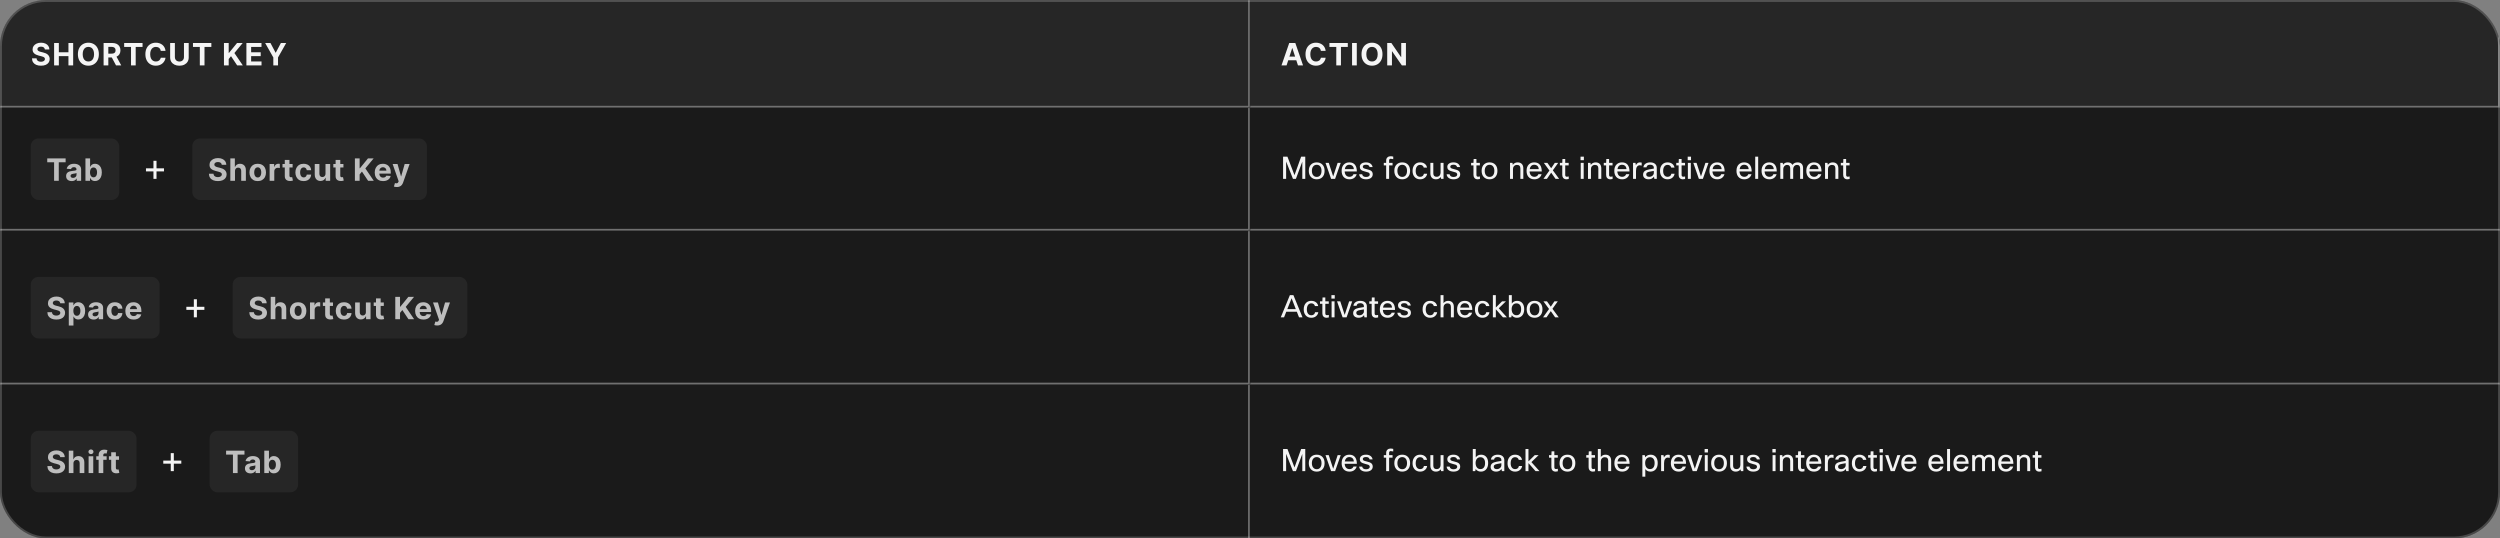 <svg width="1300" height="280" viewBox="0 0 1300 280" fill="none" xmlns="http://www.w3.org/2000/svg">
<rect x="0" y="0" width="1300" height="280" fill="#808080" stroke="none"/>
<g clip-path="url(#clip0_334_13500)">
<g clip-path="url(#clip1_334_13500)">
<mask id="path-3-inside-1_334_13500" fill="white">
<path d="M0 0H650V56H0V0Z"/>
</mask>
<path d="M0 0H650V56H0V0Z" fill="#262626"/>
<path d="M650 56V57H651V56H650ZM649 0V56H651V0H649ZM650 55H0V57H650V55Z" fill="#707070" mask="url(#path-3-inside-1_334_13500)"/>
<path d="M23.324 25.71C23.278 25.252 23.083 24.896 22.739 24.642C22.394 24.388 21.926 24.261 21.335 24.261C20.934 24.261 20.595 24.318 20.318 24.432C20.042 24.542 19.829 24.695 19.682 24.892C19.538 25.089 19.466 25.312 19.466 25.562C19.458 25.771 19.502 25.953 19.597 26.108C19.695 26.263 19.829 26.398 20 26.511C20.171 26.621 20.367 26.718 20.591 26.801C20.814 26.881 21.053 26.949 21.307 27.006L22.352 27.256C22.86 27.369 23.326 27.521 23.75 27.71C24.174 27.9 24.542 28.133 24.852 28.409C25.163 28.686 25.403 29.011 25.574 29.386C25.748 29.761 25.837 30.191 25.841 30.676C25.837 31.388 25.655 32.006 25.296 32.528C24.939 33.047 24.424 33.451 23.75 33.739C23.079 34.023 22.271 34.165 21.324 34.165C20.384 34.165 19.566 34.021 18.869 33.733C18.176 33.445 17.634 33.019 17.244 32.455C16.858 31.886 16.655 31.184 16.636 30.347H19.017C19.044 30.737 19.155 31.062 19.352 31.324C19.553 31.581 19.82 31.776 20.153 31.909C20.491 32.038 20.871 32.102 21.296 32.102C21.712 32.102 22.074 32.042 22.381 31.921C22.691 31.799 22.932 31.631 23.102 31.415C23.273 31.199 23.358 30.951 23.358 30.671C23.358 30.409 23.28 30.189 23.125 30.011C22.974 29.833 22.75 29.682 22.454 29.557C22.163 29.432 21.805 29.318 21.381 29.216L20.114 28.898C19.133 28.659 18.358 28.286 17.79 27.778C17.222 27.271 16.939 26.587 16.943 25.727C16.939 25.023 17.127 24.407 17.506 23.881C17.888 23.354 18.413 22.943 19.079 22.648C19.746 22.352 20.504 22.204 21.352 22.204C22.216 22.204 22.97 22.352 23.614 22.648C24.261 22.943 24.765 23.354 25.125 23.881C25.485 24.407 25.671 25.017 25.682 25.71H23.324ZM28.136 34V22.364H30.596V27.165H35.59V22.364H38.045V34H35.59V29.193H30.596V34H28.136ZM51.406 28.182C51.406 29.451 51.166 30.53 50.685 31.421C50.208 32.311 49.556 32.99 48.73 33.46C47.908 33.926 46.984 34.159 45.958 34.159C44.923 34.159 43.995 33.924 43.173 33.455C42.352 32.985 41.702 32.305 41.225 31.415C40.747 30.525 40.509 29.447 40.509 28.182C40.509 26.913 40.747 25.833 41.225 24.943C41.702 24.053 42.352 23.375 43.173 22.909C43.995 22.439 44.923 22.204 45.958 22.204C46.984 22.204 47.908 22.439 48.73 22.909C49.556 23.375 50.208 24.053 50.685 24.943C51.166 25.833 51.406 26.913 51.406 28.182ZM48.912 28.182C48.912 27.36 48.789 26.667 48.543 26.102C48.3 25.538 47.958 25.11 47.514 24.818C47.071 24.526 46.552 24.381 45.958 24.381C45.363 24.381 44.844 24.526 44.401 24.818C43.958 25.11 43.613 25.538 43.367 26.102C43.124 26.667 43.003 27.36 43.003 28.182C43.003 29.004 43.124 29.697 43.367 30.261C43.613 30.826 43.958 31.254 44.401 31.546C44.844 31.837 45.363 31.983 45.958 31.983C46.552 31.983 47.071 31.837 47.514 31.546C47.958 31.254 48.3 30.826 48.543 30.261C48.789 29.697 48.912 29.004 48.912 28.182ZM53.869 34V22.364H58.46C59.339 22.364 60.089 22.521 60.71 22.835C61.335 23.146 61.81 23.587 62.136 24.159C62.465 24.727 62.63 25.396 62.63 26.165C62.63 26.938 62.464 27.602 62.13 28.159C61.797 28.712 61.314 29.136 60.681 29.432C60.053 29.727 59.291 29.875 58.397 29.875H55.323V27.898H57.999C58.469 27.898 58.859 27.833 59.17 27.704C59.481 27.576 59.712 27.383 59.863 27.125C60.019 26.867 60.096 26.547 60.096 26.165C60.096 25.778 60.019 25.453 59.863 25.188C59.712 24.922 59.479 24.722 59.164 24.585C58.854 24.445 58.462 24.375 57.988 24.375H56.329V34H53.869ZM60.153 28.704L63.045 34H60.329L57.499 28.704H60.153ZM64.566 24.392V22.364H74.123V24.392H70.56V34H68.128V24.392H64.566ZM86.072 26.438H83.584C83.538 26.116 83.445 25.829 83.305 25.579C83.165 25.326 82.985 25.11 82.765 24.932C82.546 24.754 82.292 24.617 82.004 24.523C81.72 24.428 81.411 24.381 81.078 24.381C80.476 24.381 79.951 24.53 79.504 24.829C79.057 25.125 78.71 25.557 78.464 26.125C78.218 26.689 78.095 27.375 78.095 28.182C78.095 29.011 78.218 29.708 78.464 30.273C78.714 30.837 79.063 31.263 79.51 31.551C79.957 31.839 80.474 31.983 81.061 31.983C81.39 31.983 81.695 31.939 81.976 31.852C82.26 31.765 82.512 31.638 82.731 31.472C82.951 31.301 83.133 31.095 83.277 30.852C83.424 30.61 83.527 30.333 83.584 30.023L86.072 30.034C86.008 30.568 85.847 31.083 85.589 31.579C85.335 32.072 84.993 32.513 84.561 32.903C84.133 33.29 83.621 33.597 83.027 33.824C82.436 34.047 81.767 34.159 81.021 34.159C79.983 34.159 79.055 33.924 78.237 33.455C77.422 32.985 76.779 32.305 76.305 31.415C75.835 30.525 75.601 29.447 75.601 28.182C75.601 26.913 75.839 25.833 76.317 24.943C76.794 24.053 77.442 23.375 78.26 22.909C79.078 22.439 79.998 22.204 81.021 22.204C81.695 22.204 82.32 22.299 82.896 22.489C83.476 22.678 83.989 22.954 84.436 23.318C84.883 23.678 85.246 24.119 85.527 24.642C85.811 25.165 85.993 25.763 86.072 26.438ZM95.664 22.364H98.124V29.921C98.124 30.769 97.921 31.511 97.516 32.148C97.115 32.784 96.552 33.28 95.829 33.636C95.105 33.989 94.262 34.165 93.3 34.165C92.334 34.165 91.49 33.989 90.766 33.636C90.043 33.28 89.48 32.784 89.079 32.148C88.677 31.511 88.476 30.769 88.476 29.921V22.364H90.937V29.71C90.937 30.153 91.033 30.547 91.226 30.892C91.423 31.237 91.7 31.508 92.056 31.704C92.412 31.901 92.827 32 93.3 32C93.778 32 94.192 31.901 94.544 31.704C94.901 31.508 95.175 31.237 95.368 30.892C95.565 30.547 95.664 30.153 95.664 29.71V22.364ZM100.345 24.392V22.364H109.902V24.392H106.339V34H103.908V24.392H100.345ZM116.459 34V22.364H118.919V27.494H119.073L123.26 22.364H126.209L121.891 27.574L126.26 34H123.317L120.129 29.216L118.919 30.693V34H116.459ZM128.13 34V22.364H135.971V24.392H130.59V27.165H135.568V29.193H130.59V31.972H135.994V34H128.13ZM137.885 22.364H140.641L143.294 27.375H143.408L146.061 22.364H148.817L144.573 29.886V34H142.129V29.886L137.885 22.364Z" fill="white" fill-opacity="0.95"/>
<mask id="path-6-inside-2_334_13500" fill="white">
<path d="M650 0H1300V56H650V0Z"/>
</mask>
<path d="M650 0H1300V56H650V0Z" fill="#262626"/>
<path d="M1300 56V57H1301V56H1300ZM1299 0V56H1301V0H1299ZM1300 55H650V57H1300V55Z" fill="#707070" mask="url(#path-6-inside-2_334_13500)"/>
<path d="M669.017 34H666.381L670.398 22.364H673.568L677.58 34H674.943L672.028 25.023H671.938L669.017 34ZM668.852 29.426H675.08V31.347H668.852V29.426ZM689.34 26.438H686.852C686.806 26.116 686.713 25.829 686.573 25.579C686.433 25.326 686.253 25.11 686.033 24.932C685.814 24.754 685.56 24.617 685.272 24.523C684.988 24.428 684.679 24.381 684.346 24.381C683.744 24.381 683.219 24.53 682.772 24.829C682.325 25.125 681.979 25.557 681.732 26.125C681.486 26.689 681.363 27.375 681.363 28.182C681.363 29.011 681.486 29.708 681.732 30.273C681.982 30.837 682.331 31.263 682.778 31.551C683.225 31.839 683.742 31.983 684.329 31.983C684.658 31.983 684.963 31.939 685.244 31.852C685.528 31.765 685.78 31.638 685.999 31.472C686.219 31.301 686.401 31.095 686.545 30.852C686.693 30.61 686.795 30.333 686.852 30.023L689.34 30.034C689.276 30.568 689.115 31.083 688.857 31.579C688.604 32.072 688.261 32.513 687.829 32.903C687.401 33.29 686.89 33.597 686.295 33.824C685.704 34.047 685.035 34.159 684.289 34.159C683.251 34.159 682.323 33.924 681.505 33.455C680.691 32.985 680.047 32.305 679.573 31.415C679.104 30.525 678.869 29.447 678.869 28.182C678.869 26.913 679.107 25.833 679.585 24.943C680.062 24.053 680.71 23.375 681.528 22.909C682.346 22.439 683.266 22.204 684.289 22.204C684.963 22.204 685.588 22.299 686.164 22.489C686.744 22.678 687.257 22.954 687.704 23.318C688.151 23.678 688.515 24.119 688.795 24.642C689.079 25.165 689.261 25.763 689.34 26.438ZM691.301 24.392V22.364H700.858V24.392H697.296V34H694.864V24.392H691.301ZM705.532 22.364V34H703.072V22.364H705.532ZM718.89 28.182C718.89 29.451 718.649 30.53 718.168 31.421C717.691 32.311 717.039 32.99 716.213 33.46C715.391 33.926 714.467 34.159 713.441 34.159C712.407 34.159 711.479 33.924 710.657 33.455C709.835 32.985 709.185 32.305 708.708 31.415C708.23 30.525 707.992 29.447 707.992 28.182C707.992 26.913 708.23 25.833 708.708 24.943C709.185 24.053 709.835 23.375 710.657 22.909C711.479 22.439 712.407 22.204 713.441 22.204C714.467 22.204 715.391 22.439 716.213 22.909C717.039 23.375 717.691 24.053 718.168 24.943C718.649 25.833 718.89 26.913 718.89 28.182ZM716.395 28.182C716.395 27.36 716.272 26.667 716.026 26.102C715.783 25.538 715.441 25.11 714.998 24.818C714.554 24.526 714.035 24.381 713.441 24.381C712.846 24.381 712.327 24.526 711.884 24.818C711.441 25.11 711.096 25.538 710.85 26.102C710.607 26.667 710.486 27.36 710.486 28.182C710.486 29.004 710.607 29.697 710.85 30.261C711.096 30.826 711.441 31.254 711.884 31.546C712.327 31.837 712.846 31.983 713.441 31.983C714.035 31.983 714.554 31.837 714.998 31.546C715.441 31.254 715.783 30.826 716.026 30.261C716.272 29.697 716.395 29.004 716.395 28.182ZM731.085 22.364V34H728.96L723.897 26.676H723.812V34H721.352V22.364H723.511L728.534 29.682H728.636V22.364H731.085Z" fill="white" fill-opacity="0.95"/>
<mask id="path-9-inside-3_334_13500" fill="white">
<path d="M0 56H650V120H0V56Z"/>
</mask>
<path d="M0 56H650V120H0V56Z" fill="#1A1A1A"/>
<path d="M650 120V121H651V120H650ZM649 56V120H651V56H649ZM650 119H0V121H650V119Z" fill="#707070" mask="url(#path-9-inside-3_334_13500)"/>
<rect x="16" y="72" width="46" height="32" rx="4" fill="#262626"/>
<path d="M24.568 84.392V82.364H34.125V84.392H30.562V94H28.131V84.392H24.568ZM37.275 94.165C36.718 94.165 36.221 94.068 35.786 93.875C35.35 93.678 35.006 93.388 34.752 93.006C34.502 92.619 34.377 92.138 34.377 91.562C34.377 91.078 34.466 90.671 34.644 90.341C34.822 90.011 35.064 89.746 35.371 89.546C35.678 89.345 36.026 89.193 36.417 89.091C36.81 88.989 37.223 88.917 37.655 88.875C38.163 88.822 38.572 88.773 38.883 88.727C39.193 88.678 39.419 88.606 39.559 88.511C39.699 88.417 39.769 88.276 39.769 88.091V88.057C39.769 87.697 39.655 87.419 39.428 87.222C39.205 87.025 38.886 86.926 38.473 86.926C38.038 86.926 37.691 87.023 37.434 87.216C37.176 87.405 37.006 87.644 36.922 87.932L34.684 87.75C34.797 87.22 35.021 86.761 35.354 86.375C35.687 85.985 36.117 85.686 36.644 85.477C37.174 85.265 37.788 85.159 38.485 85.159C38.97 85.159 39.434 85.216 39.877 85.329C40.324 85.443 40.72 85.619 41.064 85.858C41.413 86.097 41.687 86.403 41.888 86.778C42.089 87.15 42.189 87.595 42.189 88.114V94H39.894V92.79H39.826C39.685 93.062 39.498 93.303 39.263 93.511C39.028 93.716 38.746 93.877 38.417 93.994C38.087 94.108 37.706 94.165 37.275 94.165ZM37.968 92.494C38.324 92.494 38.638 92.424 38.911 92.284C39.184 92.14 39.398 91.947 39.553 91.704C39.708 91.462 39.786 91.188 39.786 90.881V89.954C39.71 90.004 39.606 90.049 39.473 90.091C39.345 90.129 39.199 90.165 39.036 90.199C38.873 90.229 38.71 90.258 38.547 90.284C38.384 90.307 38.237 90.328 38.104 90.347C37.82 90.388 37.572 90.454 37.36 90.546C37.148 90.636 36.983 90.76 36.865 90.915C36.748 91.066 36.689 91.256 36.689 91.483C36.689 91.812 36.809 92.064 37.047 92.239C37.29 92.409 37.596 92.494 37.968 92.494ZM44.433 94V82.364H46.853V86.739H46.927C47.033 86.504 47.186 86.265 47.387 86.023C47.592 85.776 47.857 85.572 48.183 85.409C48.512 85.242 48.921 85.159 49.41 85.159C50.046 85.159 50.633 85.326 51.171 85.659C51.709 85.989 52.139 86.487 52.461 87.153C52.783 87.816 52.944 88.648 52.944 89.648C52.944 90.621 52.787 91.443 52.472 92.114C52.162 92.78 51.737 93.286 51.2 93.631C50.666 93.972 50.067 94.142 49.404 94.142C48.934 94.142 48.535 94.064 48.205 93.909C47.88 93.754 47.612 93.559 47.404 93.324C47.196 93.085 47.037 92.845 46.927 92.602H46.819V94H44.433ZM46.802 89.636C46.802 90.155 46.874 90.608 47.018 90.994C47.162 91.381 47.37 91.682 47.643 91.898C47.916 92.11 48.247 92.216 48.637 92.216C49.031 92.216 49.364 92.108 49.637 91.892C49.91 91.672 50.116 91.369 50.257 90.983C50.4 90.593 50.472 90.144 50.472 89.636C50.472 89.133 50.402 88.689 50.262 88.307C50.122 87.924 49.916 87.625 49.643 87.409C49.37 87.193 49.035 87.085 48.637 87.085C48.243 87.085 47.91 87.189 47.637 87.398C47.368 87.606 47.162 87.901 47.018 88.284C46.874 88.667 46.802 89.117 46.802 89.636Z" fill="white" fill-opacity="0.7"/>
<path d="M79.796 93.006V83.631H81.386V93.006H79.796ZM75.903 89.114V87.523H85.278V89.114H75.903Z" fill="white" fill-opacity="0.95"/>
<rect x="100" y="72" width="122" height="32" rx="4" fill="#262626"/>
<path d="M115.324 85.71C115.278 85.252 115.083 84.896 114.739 84.642C114.394 84.388 113.926 84.261 113.335 84.261C112.934 84.261 112.595 84.318 112.318 84.432C112.042 84.542 111.83 84.695 111.682 84.892C111.538 85.089 111.466 85.312 111.466 85.562C111.458 85.771 111.502 85.953 111.597 86.108C111.695 86.263 111.83 86.398 112 86.511C112.17 86.621 112.367 86.718 112.591 86.801C112.814 86.881 113.053 86.949 113.307 87.006L114.352 87.256C114.86 87.369 115.326 87.521 115.75 87.71C116.174 87.9 116.542 88.133 116.852 88.409C117.163 88.686 117.403 89.011 117.574 89.386C117.748 89.761 117.837 90.191 117.841 90.676C117.837 91.388 117.655 92.006 117.295 92.528C116.939 93.047 116.424 93.451 115.75 93.739C115.08 94.023 114.271 94.165 113.324 94.165C112.384 94.165 111.566 94.021 110.869 93.733C110.176 93.445 109.634 93.019 109.244 92.454C108.858 91.886 108.655 91.184 108.636 90.347H111.017C111.044 90.737 111.155 91.062 111.352 91.324C111.553 91.581 111.82 91.776 112.153 91.909C112.491 92.038 112.871 92.102 113.295 92.102C113.712 92.102 114.074 92.042 114.381 91.921C114.691 91.799 114.932 91.631 115.102 91.415C115.273 91.199 115.358 90.951 115.358 90.671C115.358 90.409 115.28 90.189 115.125 90.011C114.973 89.833 114.75 89.682 114.455 89.557C114.163 89.432 113.805 89.318 113.381 89.216L112.114 88.898C111.133 88.659 110.358 88.286 109.79 87.778C109.222 87.271 108.939 86.587 108.943 85.727C108.939 85.023 109.127 84.407 109.506 83.881C109.888 83.354 110.413 82.943 111.08 82.648C111.746 82.352 112.504 82.204 113.352 82.204C114.216 82.204 114.97 82.352 115.614 82.648C116.261 82.943 116.765 83.354 117.125 83.881C117.485 84.407 117.67 85.017 117.682 85.71H115.324ZM122.191 88.954V94H119.77V82.364H122.123V86.812H122.225C122.422 86.297 122.74 85.894 123.179 85.602C123.619 85.307 124.17 85.159 124.833 85.159C125.439 85.159 125.967 85.292 126.418 85.557C126.873 85.818 127.225 86.195 127.475 86.688C127.729 87.176 127.854 87.761 127.85 88.443V94H125.429V88.875C125.433 88.337 125.297 87.919 125.02 87.619C124.748 87.32 124.365 87.171 123.873 87.171C123.543 87.171 123.251 87.24 122.998 87.381C122.748 87.521 122.551 87.725 122.407 87.994C122.266 88.26 122.195 88.579 122.191 88.954ZM134.018 94.171C133.135 94.171 132.372 93.983 131.728 93.608C131.088 93.229 130.594 92.703 130.245 92.028C129.897 91.35 129.722 90.564 129.722 89.671C129.722 88.769 129.897 87.981 130.245 87.307C130.594 86.629 131.088 86.102 131.728 85.727C132.372 85.349 133.135 85.159 134.018 85.159C134.9 85.159 135.662 85.349 136.302 85.727C136.946 86.102 137.442 86.629 137.791 87.307C138.139 87.981 138.313 88.769 138.313 89.671C138.313 90.564 138.139 91.35 137.791 92.028C137.442 92.703 136.946 93.229 136.302 93.608C135.662 93.983 134.9 94.171 134.018 94.171ZM134.029 92.296C134.431 92.296 134.766 92.182 135.035 91.954C135.304 91.724 135.506 91.409 135.643 91.011C135.783 90.614 135.853 90.161 135.853 89.653C135.853 89.146 135.783 88.693 135.643 88.296C135.506 87.898 135.304 87.583 135.035 87.352C134.766 87.121 134.431 87.006 134.029 87.006C133.624 87.006 133.283 87.121 133.006 87.352C132.734 87.583 132.527 87.898 132.387 88.296C132.251 88.693 132.183 89.146 132.183 89.653C132.183 90.161 132.251 90.614 132.387 91.011C132.527 91.409 132.734 91.724 133.006 91.954C133.283 92.182 133.624 92.296 134.029 92.296ZM140.207 94V85.273H142.554V86.796H142.645C142.804 86.254 143.071 85.845 143.446 85.568C143.821 85.288 144.253 85.148 144.741 85.148C144.862 85.148 144.993 85.155 145.133 85.171C145.273 85.186 145.397 85.206 145.503 85.233V87.381C145.389 87.347 145.232 87.316 145.031 87.29C144.83 87.263 144.647 87.25 144.48 87.25C144.124 87.25 143.806 87.328 143.525 87.483C143.249 87.635 143.029 87.847 142.866 88.119C142.707 88.392 142.628 88.706 142.628 89.062V94H140.207ZM152.154 85.273V87.091H146.898V85.273H152.154ZM148.091 83.182H150.512V91.318C150.512 91.542 150.546 91.716 150.614 91.841C150.682 91.962 150.777 92.047 150.898 92.097C151.023 92.146 151.167 92.171 151.33 92.171C151.443 92.171 151.557 92.161 151.671 92.142C151.784 92.119 151.871 92.102 151.932 92.091L152.313 93.892C152.191 93.93 152.021 93.974 151.801 94.023C151.582 94.076 151.315 94.108 151 94.119C150.417 94.142 149.905 94.064 149.466 93.886C149.03 93.708 148.691 93.432 148.449 93.057C148.207 92.682 148.087 92.208 148.091 91.636V83.182ZM157.9 94.171C157.006 94.171 156.237 93.981 155.593 93.602C154.953 93.22 154.46 92.689 154.116 92.011C153.775 91.333 153.604 90.553 153.604 89.671C153.604 88.776 153.777 87.992 154.121 87.318C154.47 86.64 154.964 86.112 155.604 85.733C156.244 85.35 157.006 85.159 157.888 85.159C158.65 85.159 159.316 85.297 159.888 85.574C160.46 85.85 160.913 86.239 161.246 86.739C161.58 87.239 161.763 87.826 161.797 88.5H159.513C159.449 88.064 159.279 87.714 159.002 87.449C158.729 87.18 158.371 87.046 157.928 87.046C157.553 87.046 157.225 87.148 156.945 87.352C156.669 87.553 156.453 87.847 156.297 88.233C156.142 88.619 156.064 89.087 156.064 89.636C156.064 90.193 156.14 90.667 156.292 91.057C156.447 91.447 156.665 91.744 156.945 91.949C157.225 92.153 157.553 92.256 157.928 92.256C158.205 92.256 158.453 92.199 158.672 92.085C158.896 91.972 159.08 91.807 159.224 91.591C159.371 91.371 159.468 91.108 159.513 90.801H161.797C161.76 91.468 161.578 92.055 161.252 92.562C160.93 93.066 160.485 93.46 159.917 93.744C159.349 94.028 158.676 94.171 157.9 94.171ZM169.264 90.284V85.273H171.684V94H169.36V92.415H169.269C169.072 92.926 168.745 93.337 168.286 93.648C167.832 93.958 167.277 94.114 166.622 94.114C166.038 94.114 165.525 93.981 165.082 93.716C164.639 93.451 164.292 93.074 164.042 92.585C163.796 92.097 163.671 91.511 163.667 90.829V85.273H166.088V90.398C166.091 90.913 166.23 91.32 166.502 91.619C166.775 91.919 167.141 92.068 167.599 92.068C167.891 92.068 168.163 92.002 168.417 91.869C168.671 91.733 168.875 91.532 169.031 91.267C169.19 91.002 169.268 90.674 169.264 90.284ZM178.582 85.273V87.091H173.327V85.273H178.582ZM174.52 83.182H176.94V91.318C176.94 91.542 176.974 91.716 177.043 91.841C177.111 91.962 177.205 92.047 177.327 92.097C177.452 92.146 177.596 92.171 177.758 92.171C177.872 92.171 177.986 92.161 178.099 92.142C178.213 92.119 178.3 92.102 178.361 92.091L178.741 93.892C178.62 93.93 178.45 93.974 178.23 94.023C178.01 94.076 177.743 94.108 177.429 94.119C176.846 94.142 176.334 94.064 175.895 93.886C175.459 93.708 175.12 93.432 174.878 93.057C174.635 92.682 174.516 92.208 174.52 91.636V83.182ZM184.548 94V82.364H187.008V87.494H187.161L191.349 82.364H194.298L189.979 87.574L194.349 94H191.406L188.218 89.216L187.008 90.693V94H184.548ZM199.19 94.171C198.292 94.171 197.52 93.989 196.872 93.625C196.228 93.258 195.732 92.739 195.383 92.068C195.035 91.394 194.861 90.597 194.861 89.676C194.861 88.778 195.035 87.99 195.383 87.312C195.732 86.635 196.222 86.106 196.855 85.727C197.491 85.349 198.237 85.159 199.093 85.159C199.669 85.159 200.205 85.252 200.701 85.438C201.201 85.619 201.637 85.894 202.008 86.261C202.383 86.629 202.675 87.091 202.883 87.648C203.092 88.201 203.196 88.849 203.196 89.591V90.256H195.826V88.756H200.917C200.917 88.407 200.842 88.099 200.69 87.829C200.539 87.561 200.328 87.35 200.059 87.199C199.794 87.044 199.486 86.966 199.133 86.966C198.766 86.966 198.44 87.051 198.156 87.222C197.876 87.388 197.656 87.614 197.497 87.898C197.338 88.178 197.256 88.49 197.253 88.835V90.261C197.253 90.693 197.332 91.066 197.491 91.381C197.654 91.695 197.883 91.938 198.179 92.108C198.474 92.278 198.825 92.364 199.23 92.364C199.499 92.364 199.745 92.326 199.968 92.25C200.192 92.174 200.383 92.061 200.542 91.909C200.701 91.758 200.823 91.572 200.906 91.352L203.145 91.5C203.031 92.038 202.798 92.508 202.446 92.909C202.097 93.307 201.646 93.617 201.093 93.841C200.544 94.061 199.91 94.171 199.19 94.171ZM206.355 97.256C206.048 97.256 205.761 97.231 205.492 97.182C205.226 97.136 205.007 97.079 204.832 97.011L205.378 95.199C205.806 95.331 206.166 95.365 206.457 95.301C206.753 95.24 206.986 95.013 207.156 94.619L207.298 94.25L204.168 85.273H206.713L208.52 91.682H208.611L210.435 85.273L212.997 85.284L209.605 94.943C209.442 95.409 209.221 95.814 208.94 96.159C208.664 96.508 208.314 96.776 207.889 96.966C207.465 97.159 206.954 97.256 206.355 97.256Z" fill="white" fill-opacity="0.7"/>
<mask id="path-16-inside-4_334_13500" fill="white">
<path d="M650 56H1300V120H650V56Z"/>
</mask>
<path d="M650 56H1300V120H650V56Z" fill="#1A1A1A"/>
<path d="M1300 119H650V121H1300V119Z" fill="#707070" mask="url(#path-16-inside-4_334_13500)"/>
<path d="M673.872 93H672.336L668.784 83.976V93H667.2V81.48H669.472L673.136 91.08L676.592 81.48H678.736V93H677.2V84.056L673.872 93ZM680.578 88.84C680.578 87.315 681.031 86.163 681.938 85.384C682.663 84.755 683.58 84.44 684.69 84.44C685.98 84.44 686.994 84.851 687.73 85.672C688.434 86.44 688.786 87.496 688.786 88.84C688.786 90.344 688.343 91.491 687.458 92.28C686.732 92.92 685.804 93.24 684.674 93.24C683.383 93.24 682.364 92.813 681.618 91.96C680.924 91.181 680.578 90.141 680.578 88.84ZM682.178 88.84C682.178 89.907 682.45 90.723 682.994 91.288C683.442 91.757 684.012 91.992 684.706 91.992C685.516 91.992 686.14 91.688 686.578 91.08C686.983 90.525 687.186 89.779 687.186 88.84C687.186 87.752 686.919 86.931 686.386 86.376C685.948 85.917 685.383 85.688 684.69 85.688C683.89 85.688 683.266 85.992 682.818 86.6C682.391 87.155 682.178 87.901 682.178 88.84ZM695.573 84.68H697.173L694.245 93H692.165L689.269 84.68H690.949L693.253 91.752L695.573 84.68ZM703.8 90.6H705.464C705.229 91.443 704.765 92.104 704.072 92.584C703.421 93.021 702.642 93.24 701.736 93.24C700.424 93.24 699.4 92.824 698.664 91.992C697.992 91.213 697.656 90.163 697.656 88.84C697.656 87.336 698.082 86.195 698.936 85.416C699.64 84.765 700.546 84.44 701.656 84.44C702.957 84.44 703.938 84.861 704.6 85.704C705.24 86.515 705.56 87.672 705.56 89.176H699.224C699.288 90.157 699.586 90.888 700.12 91.368C700.557 91.752 701.112 91.944 701.784 91.944C702.306 91.944 702.76 91.8 703.144 91.512C703.464 91.267 703.682 90.963 703.8 90.6ZM701.688 85.672C701.005 85.672 700.456 85.885 700.04 86.312C699.645 86.707 699.394 87.256 699.288 87.96H703.992C703.938 87.16 703.672 86.563 703.192 86.168C702.808 85.837 702.306 85.672 701.688 85.672ZM712.265 90.744C712.265 90.275 712.02 89.923 711.529 89.688C711.241 89.56 710.681 89.4 709.849 89.208C708.825 88.984 708.095 88.659 707.657 88.232C707.295 87.869 707.113 87.395 707.113 86.808C707.113 86.029 707.428 85.432 708.057 85.016C708.623 84.632 709.385 84.44 710.345 84.44C711.337 84.44 712.143 84.685 712.761 85.176C713.295 85.603 713.625 86.168 713.753 86.872H712.185C712.004 86.061 711.385 85.656 710.329 85.656C709.743 85.656 709.305 85.763 709.017 85.976C708.783 86.157 708.665 86.387 708.665 86.664C708.665 87.005 708.793 87.261 709.049 87.432C709.316 87.603 709.833 87.773 710.601 87.944C711.775 88.2 712.591 88.515 713.049 88.888C713.561 89.304 713.817 89.885 713.817 90.632C713.817 91.464 713.476 92.12 712.793 92.6C712.175 93.027 711.359 93.24 710.345 93.24C709.236 93.24 708.356 92.973 707.705 92.44C707.14 91.971 706.825 91.363 706.761 90.616H708.329C708.5 91.555 709.177 92.024 710.361 92.024C711.001 92.024 711.497 91.885 711.849 91.608C712.127 91.384 712.265 91.096 712.265 90.744ZM724.482 81.432V82.76C723.97 82.632 723.549 82.568 723.218 82.568C722.941 82.568 722.722 82.643 722.562 82.792C722.413 82.941 722.338 83.149 722.338 83.416V84.68H724.13V85.992H722.338V93H720.802V85.992H719.57V84.68H720.802V83.512C720.802 82.776 721.042 82.2 721.522 81.784C721.949 81.421 722.482 81.24 723.122 81.24C723.538 81.24 723.991 81.304 724.482 81.432ZM725.046 88.84C725.046 87.315 725.5 86.163 726.406 85.384C727.132 84.755 728.049 84.44 729.158 84.44C730.449 84.44 731.462 84.851 732.198 85.672C732.902 86.44 733.254 87.496 733.254 88.84C733.254 90.344 732.812 91.491 731.926 92.28C731.201 92.92 730.273 93.24 729.142 93.24C727.852 93.24 726.833 92.813 726.086 91.96C725.393 91.181 725.046 90.141 725.046 88.84ZM726.646 88.84C726.646 89.907 726.918 90.723 727.462 91.288C727.91 91.757 728.481 91.992 729.174 91.992C729.985 91.992 730.609 91.688 731.046 91.08C731.452 90.525 731.654 89.779 731.654 88.84C731.654 87.752 731.388 86.931 730.854 86.376C730.417 85.917 729.852 85.688 729.158 85.688C728.358 85.688 727.734 85.992 727.286 86.6C726.86 87.155 726.646 87.901 726.646 88.84ZM740.435 90.328H742.115C741.987 91.224 741.565 91.944 740.851 92.488C740.2 92.989 739.405 93.24 738.467 93.24C737.24 93.24 736.264 92.819 735.539 91.976C734.867 91.197 734.531 90.173 734.531 88.904C734.531 87.432 734.936 86.291 735.747 85.48C736.44 84.787 737.341 84.44 738.451 84.44C739.475 84.44 740.317 84.712 740.979 85.256C741.565 85.736 741.923 86.365 742.051 87.144H740.355C740.248 86.696 740.029 86.349 739.699 86.104C739.379 85.859 738.973 85.736 738.483 85.736C737.725 85.736 737.144 86.035 736.739 86.632C736.355 87.187 736.163 87.96 736.163 88.952C736.163 89.987 736.419 90.771 736.931 91.304C737.336 91.731 737.859 91.944 738.499 91.944C739.053 91.944 739.507 91.784 739.859 91.464C740.168 91.187 740.36 90.808 740.435 90.328ZM743.79 84.68H745.326V90.136C745.326 91.331 745.902 91.928 747.054 91.928C747.758 91.928 748.297 91.677 748.67 91.176C748.958 90.792 749.102 90.317 749.102 89.752V84.68H750.638V93H749.374L749.198 92.04C748.611 92.84 747.779 93.24 746.702 93.24C745.753 93.24 745.022 92.947 744.51 92.36C744.03 91.816 743.79 91.064 743.79 90.104V84.68ZM757.75 90.744C757.75 90.275 757.504 89.923 757.014 89.688C756.726 89.56 756.166 89.4 755.334 89.208C754.31 88.984 753.579 88.659 753.142 88.232C752.779 87.869 752.598 87.395 752.598 86.808C752.598 86.029 752.912 85.432 753.542 85.016C754.107 84.632 754.87 84.44 755.83 84.44C756.822 84.44 757.627 84.685 758.246 85.176C758.779 85.603 759.11 86.168 759.238 86.872H757.67C757.488 86.061 756.87 85.656 755.814 85.656C755.227 85.656 754.79 85.763 754.502 85.976C754.267 86.157 754.15 86.387 754.15 86.664C754.15 87.005 754.278 87.261 754.534 87.432C754.8 87.603 755.318 87.773 756.086 87.944C757.259 88.2 758.075 88.515 758.534 88.888C759.046 89.304 759.302 89.885 759.302 90.632C759.302 91.464 758.96 92.12 758.278 92.6C757.659 93.027 756.843 93.24 755.83 93.24C754.72 93.24 753.84 92.973 753.19 92.44C752.624 91.971 752.31 91.363 752.246 90.616H753.814C753.984 91.555 754.662 92.024 755.846 92.024C756.486 92.024 756.982 91.885 757.334 91.608C757.611 91.384 757.75 91.096 757.75 90.744ZM769.566 91.768V93.08C769.172 93.187 768.793 93.24 768.43 93.24C767.662 93.24 767.086 93 766.702 92.52C766.372 92.125 766.206 91.597 766.206 90.936V85.992H764.974V84.68H766.206L766.302 82.68H767.742V84.68H769.534V85.992H767.742V90.968C767.742 91.587 768.036 91.896 768.622 91.896C768.9 91.896 769.214 91.853 769.566 91.768ZM770.453 88.84C770.453 87.315 770.906 86.163 771.812 85.384C772.538 84.755 773.455 84.44 774.565 84.44C775.855 84.44 776.869 84.851 777.605 85.672C778.309 86.44 778.661 87.496 778.661 88.84C778.661 90.344 778.218 91.491 777.333 92.28C776.607 92.92 775.679 93.24 774.549 93.24C773.258 93.24 772.239 92.813 771.493 91.96C770.799 91.181 770.453 90.141 770.453 88.84ZM772.053 88.84C772.053 89.907 772.325 90.723 772.869 91.288C773.317 91.757 773.887 91.992 774.581 91.992C775.391 91.992 776.015 91.688 776.453 91.08C776.858 90.525 777.061 89.779 777.061 88.84C777.061 87.752 776.794 86.931 776.261 86.376C775.823 85.917 775.258 85.688 774.565 85.688C773.765 85.688 773.141 85.992 772.693 86.6C772.266 87.155 772.053 87.901 772.053 88.84ZM786.75 93H785.214V84.68H786.478L786.654 85.736C787.272 84.872 788.115 84.44 789.182 84.44C790.163 84.44 790.915 84.744 791.438 85.352C791.896 85.896 792.126 86.637 792.126 87.576V93H790.59V87.592C790.59 86.365 789.998 85.752 788.814 85.752C788.195 85.752 787.688 85.965 787.294 86.392C786.931 86.776 786.75 87.267 786.75 87.864V93ZM799.956 90.6H801.62C801.385 91.443 800.921 92.104 800.228 92.584C799.577 93.021 798.799 93.24 797.892 93.24C796.58 93.24 795.556 92.824 794.82 91.992C794.148 91.213 793.812 90.163 793.812 88.84C793.812 87.336 794.239 86.195 795.092 85.416C795.796 84.765 796.703 84.44 797.812 84.44C799.113 84.44 800.095 84.861 800.756 85.704C801.396 86.515 801.716 87.672 801.716 89.176H795.38C795.444 90.157 795.743 90.888 796.276 91.368C796.713 91.752 797.268 91.944 797.94 91.944C798.463 91.944 798.916 91.8 799.3 91.512C799.62 91.267 799.839 90.963 799.956 90.6ZM797.844 85.672C797.161 85.672 796.612 85.885 796.196 86.312C795.801 86.707 795.551 87.256 795.444 87.96H800.148C800.095 87.16 799.828 86.563 799.348 86.168C798.964 85.837 798.463 85.672 797.844 85.672ZM810.262 84.68L807.478 88.568L810.742 93H808.87L806.614 89.784L804.406 93H802.598L805.702 88.68L802.79 84.68H804.63L806.614 87.48L808.502 84.68H810.262ZM815.738 91.768V93.08C815.344 93.187 814.965 93.24 814.602 93.24C813.834 93.24 813.258 93 812.874 92.52C812.544 92.125 812.378 91.597 812.378 90.936V85.992H811.146V84.68H812.378L812.474 82.68H813.914V84.68H815.706V85.992H813.914V90.968C813.914 91.587 814.208 91.896 814.794 91.896C815.072 91.896 815.386 91.853 815.738 91.768ZM823.611 83.288H821.883V81.48H823.611V83.288ZM823.515 93H821.979V84.68H823.515V93ZM827.297 93H825.761V84.68H827.025L827.201 85.736C827.819 84.872 828.662 84.44 829.729 84.44C830.71 84.44 831.462 84.744 831.985 85.352C832.443 85.896 832.673 86.637 832.673 87.576V93H831.137V87.592C831.137 86.365 830.545 85.752 829.361 85.752C828.742 85.752 828.235 85.965 827.841 86.392C827.478 86.776 827.297 87.267 827.297 87.864V93ZM838.551 91.768V93.08C838.156 93.187 837.777 93.24 837.415 93.24C836.647 93.24 836.071 93 835.687 92.52C835.356 92.125 835.191 91.597 835.191 90.936V85.992H833.959V84.68H835.191L835.287 82.68H836.727V84.68H838.519V85.992H836.727V90.968C836.727 91.587 837.02 91.896 837.607 91.896C837.884 91.896 838.199 91.853 838.551 91.768ZM845.581 90.6H847.245C847.01 91.443 846.546 92.104 845.853 92.584C845.202 93.021 844.424 93.24 843.517 93.24C842.205 93.24 841.181 92.824 840.445 91.992C839.773 91.213 839.437 90.163 839.437 88.84C839.437 87.336 839.864 86.195 840.717 85.416C841.421 84.765 842.328 84.44 843.437 84.44C844.738 84.44 845.72 84.861 846.381 85.704C847.021 86.515 847.341 87.672 847.341 89.176H841.005C841.069 90.157 841.368 90.888 841.901 91.368C842.338 91.752 842.893 91.944 843.565 91.944C844.088 91.944 844.541 91.8 844.925 91.512C845.245 91.267 845.464 90.963 845.581 90.6ZM843.469 85.672C842.786 85.672 842.237 85.885 841.821 86.312C841.426 86.707 841.176 87.256 841.069 87.96H845.773C845.72 87.16 845.453 86.563 844.973 86.168C844.589 85.837 844.088 85.672 843.469 85.672ZM850.719 93H849.183V84.68H850.447L850.655 85.912C851.124 84.931 851.828 84.44 852.766 84.44C853.076 84.44 853.38 84.477 853.679 84.552V86.088C853.316 85.992 852.991 85.944 852.703 85.944C852.084 85.944 851.599 86.195 851.247 86.696C850.895 87.197 850.719 87.907 850.719 88.824V93ZM856.198 87H854.566C854.651 86.168 855.046 85.523 855.75 85.064C856.379 84.648 857.174 84.44 858.134 84.44C859.275 84.44 860.15 84.739 860.758 85.336C861.27 85.848 861.526 86.509 861.526 87.32V93H860.262L860.07 91.864C859.419 92.781 858.491 93.24 857.286 93.24C856.336 93.24 855.595 92.984 855.062 92.472C854.624 92.045 854.406 91.507 854.406 90.856C854.406 90.035 854.688 89.4 855.254 88.952C855.755 88.557 856.523 88.269 857.558 88.088L859.99 87.672V87.256C859.99 86.712 859.803 86.301 859.43 86.024C859.099 85.779 858.646 85.656 858.07 85.656C856.939 85.656 856.315 86.104 856.198 87ZM857.654 91.944C858.304 91.944 858.87 91.731 859.35 91.304C859.776 90.909 859.99 90.456 859.99 89.944V88.872L857.926 89.24C857.168 89.368 856.651 89.565 856.374 89.832C856.15 90.045 856.038 90.333 856.038 90.696C856.038 91.101 856.176 91.411 856.454 91.624C856.731 91.837 857.131 91.944 857.654 91.944ZM869.107 90.328H870.786C870.659 91.224 870.237 91.944 869.523 92.488C868.872 92.989 868.077 93.24 867.139 93.24C865.912 93.24 864.936 92.819 864.211 91.976C863.539 91.197 863.203 90.173 863.203 88.904C863.203 87.432 863.608 86.291 864.419 85.48C865.112 84.787 866.013 84.44 867.123 84.44C868.147 84.44 868.989 84.712 869.651 85.256C870.237 85.736 870.595 86.365 870.723 87.144H869.027C868.92 86.696 868.701 86.349 868.371 86.104C868.051 85.859 867.645 85.736 867.155 85.736C866.397 85.736 865.816 86.035 865.411 86.632C865.027 87.187 864.835 87.96 864.835 88.952C864.835 89.987 865.091 90.771 865.603 91.304C866.008 91.731 866.531 91.944 867.171 91.944C867.725 91.944 868.179 91.784 868.531 91.464C868.84 91.187 869.032 90.808 869.107 90.328ZM876.254 91.768V93.08C875.859 93.187 875.481 93.24 875.118 93.24C874.35 93.24 873.774 93 873.39 92.52C873.059 92.125 872.894 91.597 872.894 90.936V85.992H871.662V84.68H872.894L872.99 82.68H874.43V84.68H876.222V85.992H874.43V90.968C874.43 91.587 874.723 91.896 875.31 91.896C875.587 91.896 875.902 91.853 876.254 91.768ZM879.33 83.288H877.602V81.48H879.33V83.288ZM879.234 93H877.698V84.68H879.234V93ZM886.823 84.68H888.423L885.495 93H883.415L880.519 84.68H882.199L884.503 91.752L886.823 84.68ZM895.05 90.6H896.714C896.479 91.443 896.015 92.104 895.322 92.584C894.671 93.021 893.892 93.24 892.986 93.24C891.674 93.24 890.65 92.824 889.914 91.992C889.242 91.213 888.906 90.163 888.906 88.84C888.906 87.336 889.332 86.195 890.186 85.416C890.89 84.765 891.796 84.44 892.906 84.44C894.207 84.44 895.188 84.861 895.85 85.704C896.49 86.515 896.81 87.672 896.81 89.176H890.474C890.538 90.157 890.836 90.888 891.37 91.368C891.807 91.752 892.362 91.944 893.034 91.944C893.556 91.944 894.01 91.8 894.394 91.512C894.714 91.267 894.932 90.963 895.05 90.6ZM892.938 85.672C892.255 85.672 891.706 85.885 891.29 86.312C890.895 86.707 890.644 87.256 890.538 87.96H895.242C895.188 87.16 894.922 86.563 894.442 86.168C894.058 85.837 893.556 85.672 892.938 85.672ZM909.112 90.6H910.776C910.541 91.443 910.077 92.104 909.384 92.584C908.733 93.021 907.955 93.24 907.048 93.24C905.736 93.24 904.712 92.824 903.976 91.992C903.304 91.213 902.968 90.163 902.968 88.84C902.968 87.336 903.395 86.195 904.248 85.416C904.952 84.765 905.859 84.44 906.968 84.44C908.269 84.44 909.251 84.861 909.912 85.704C910.552 86.515 910.872 87.672 910.872 89.176H904.536C904.6 90.157 904.899 90.888 905.432 91.368C905.869 91.752 906.424 91.944 907.096 91.944C907.619 91.944 908.072 91.8 908.456 91.512C908.776 91.267 908.995 90.963 909.112 90.6ZM907 85.672C906.317 85.672 905.768 85.885 905.352 86.312C904.957 86.707 904.707 87.256 904.6 87.96H909.304C909.251 87.16 908.984 86.563 908.504 86.168C908.12 85.837 907.619 85.672 907 85.672ZM914.25 81.48V93H912.714V81.48H914.25ZM922.159 90.6H923.823C923.588 91.443 923.124 92.104 922.431 92.584C921.78 93.021 921.002 93.24 920.095 93.24C918.783 93.24 917.759 92.824 917.023 91.992C916.351 91.213 916.015 90.163 916.015 88.84C916.015 87.336 916.442 86.195 917.295 85.416C917.999 84.765 918.906 84.44 920.015 84.44C921.316 84.44 922.298 84.861 922.959 85.704C923.599 86.515 923.919 87.672 923.919 89.176H917.583C917.647 90.157 917.946 90.888 918.479 91.368C918.916 91.752 919.471 91.944 920.143 91.944C920.666 91.944 921.119 91.8 921.503 91.512C921.823 91.267 922.042 90.963 922.159 90.6ZM920.047 85.672C919.364 85.672 918.815 85.885 918.399 86.312C918.004 86.707 917.754 87.256 917.647 87.96H922.351C922.298 87.16 922.031 86.563 921.551 86.168C921.167 85.837 920.666 85.672 920.047 85.672ZM927.297 93H925.761V84.68H927.025L927.185 85.656C927.75 84.845 928.566 84.44 929.633 84.44C930.795 84.44 931.611 84.877 932.081 85.752C932.635 84.877 933.537 84.44 934.785 84.44C935.713 84.44 936.427 84.723 936.929 85.288C937.377 85.811 937.601 86.525 937.601 87.432V93H936.065V87.544C936.065 86.349 935.526 85.752 934.449 85.752C933.809 85.752 933.297 86.003 932.913 86.504C932.603 86.909 932.449 87.384 932.449 87.928V93H930.913V87.544C930.913 86.349 930.374 85.752 929.297 85.752C928.699 85.752 928.203 85.987 927.809 86.456C927.467 86.851 927.297 87.325 927.297 87.88V93ZM945.425 90.6H947.089C946.854 91.443 946.39 92.104 945.697 92.584C945.046 93.021 944.267 93.24 943.361 93.24C942.049 93.24 941.025 92.824 940.289 91.992C939.617 91.213 939.281 90.163 939.281 88.84C939.281 87.336 939.707 86.195 940.561 85.416C941.265 84.765 942.171 84.44 943.281 84.44C944.582 84.44 945.563 84.861 946.225 85.704C946.865 86.515 947.185 87.672 947.185 89.176H940.849C940.913 90.157 941.211 90.888 941.745 91.368C942.182 91.752 942.737 91.944 943.409 91.944C943.931 91.944 944.385 91.8 944.769 91.512C945.089 91.267 945.307 90.963 945.425 90.6ZM943.313 85.672C942.63 85.672 942.081 85.885 941.665 86.312C941.27 86.707 941.019 87.256 940.913 87.96H945.617C945.563 87.16 945.297 86.563 944.817 86.168C944.433 85.837 943.931 85.672 943.313 85.672ZM950.562 93H949.026V84.68H950.29L950.466 85.736C951.085 84.872 951.928 84.44 952.994 84.44C953.976 84.44 954.728 84.744 955.25 85.352C955.709 85.896 955.938 86.637 955.938 87.576V93H954.402V87.592C954.402 86.365 953.81 85.752 952.626 85.752C952.008 85.752 951.501 85.965 951.106 86.392C950.744 86.776 950.562 87.267 950.562 87.864V93ZM961.816 91.768V93.08C961.422 93.187 961.043 93.24 960.68 93.24C959.912 93.24 959.336 93 958.952 92.52C958.622 92.125 958.456 91.597 958.456 90.936V85.992H957.224V84.68H958.456L958.552 82.68H959.992V84.68H961.784V85.992H959.992V90.968C959.992 91.587 960.286 91.896 960.872 91.896C961.15 91.896 961.464 91.853 961.816 91.768Z" fill="white" fill-opacity="0.95"/>
<mask id="path-19-inside-5_334_13500" fill="white">
<path d="M0 120H650V200H0V120Z"/>
</mask>
<path d="M0 120H650V200H0V120Z" fill="#1A1A1A"/>
<path d="M650 200V201H651V200H650ZM649 120V200H651V120H649ZM650 199H0V201H650V199Z" fill="#707070" mask="url(#path-19-inside-5_334_13500)"/>
<rect x="16" y="144" width="67" height="32" rx="4" fill="#262626"/>
<path d="M31.324 157.71C31.278 157.252 31.083 156.896 30.739 156.642C30.394 156.388 29.926 156.261 29.335 156.261C28.934 156.261 28.595 156.318 28.318 156.432C28.042 156.542 27.829 156.695 27.682 156.892C27.538 157.089 27.466 157.312 27.466 157.562C27.458 157.771 27.502 157.953 27.597 158.108C27.695 158.263 27.829 158.398 28 158.511C28.171 158.621 28.367 158.718 28.591 158.801C28.814 158.881 29.053 158.949 29.307 159.006L30.352 159.256C30.86 159.369 31.326 159.521 31.75 159.71C32.174 159.9 32.542 160.133 32.852 160.409C33.163 160.686 33.403 161.011 33.574 161.386C33.748 161.761 33.837 162.191 33.841 162.676C33.837 163.388 33.655 164.006 33.295 164.528C32.939 165.047 32.424 165.451 31.75 165.739C31.079 166.023 30.271 166.165 29.324 166.165C28.384 166.165 27.566 166.021 26.869 165.733C26.176 165.445 25.634 165.019 25.244 164.455C24.858 163.886 24.655 163.184 24.636 162.347H27.017C27.044 162.737 27.155 163.062 27.352 163.324C27.553 163.581 27.82 163.777 28.153 163.909C28.491 164.038 28.871 164.102 29.296 164.102C29.712 164.102 30.074 164.042 30.381 163.92C30.691 163.799 30.932 163.631 31.102 163.415C31.273 163.199 31.358 162.951 31.358 162.67C31.358 162.409 31.28 162.189 31.125 162.011C30.974 161.833 30.75 161.682 30.454 161.557C30.163 161.432 29.805 161.318 29.381 161.216L28.114 160.898C27.133 160.659 26.358 160.286 25.79 159.778C25.222 159.271 24.939 158.587 24.943 157.727C24.939 157.023 25.127 156.407 25.506 155.881C25.888 155.354 26.413 154.943 27.079 154.648C27.746 154.352 28.504 154.205 29.352 154.205C30.216 154.205 30.97 154.352 31.614 154.648C32.261 154.943 32.765 155.354 33.125 155.881C33.485 156.407 33.67 157.017 33.682 157.71H31.324ZM35.77 169.273V157.273H38.157V158.739H38.265C38.371 158.504 38.524 158.265 38.725 158.023C38.929 157.777 39.194 157.572 39.52 157.409C39.85 157.242 40.259 157.159 40.748 157.159C41.384 157.159 41.971 157.326 42.509 157.659C43.047 157.989 43.477 158.487 43.799 159.153C44.121 159.816 44.282 160.648 44.282 161.648C44.282 162.621 44.124 163.443 43.81 164.114C43.499 164.78 43.075 165.286 42.537 165.631C42.003 165.972 41.405 166.142 40.742 166.142C40.272 166.142 39.873 166.064 39.543 165.909C39.217 165.754 38.95 165.559 38.742 165.324C38.533 165.085 38.374 164.845 38.265 164.602H38.191V169.273H35.77ZM38.14 161.636C38.14 162.155 38.212 162.608 38.355 162.994C38.499 163.381 38.708 163.682 38.98 163.898C39.253 164.11 39.585 164.216 39.975 164.216C40.369 164.216 40.702 164.108 40.975 163.892C41.248 163.672 41.454 163.369 41.594 162.983C41.738 162.593 41.81 162.144 41.81 161.636C41.81 161.133 41.74 160.689 41.6 160.307C41.46 159.924 41.253 159.625 40.98 159.409C40.708 159.193 40.373 159.085 39.975 159.085C39.581 159.085 39.248 159.189 38.975 159.398C38.706 159.606 38.499 159.902 38.355 160.284C38.212 160.667 38.14 161.117 38.14 161.636ZM48.704 166.165C48.147 166.165 47.651 166.068 47.215 165.875C46.78 165.678 46.435 165.388 46.181 165.006C45.931 164.619 45.806 164.138 45.806 163.562C45.806 163.078 45.895 162.67 46.073 162.341C46.251 162.011 46.494 161.746 46.8 161.545C47.107 161.345 47.456 161.193 47.846 161.091C48.24 160.989 48.653 160.917 49.085 160.875C49.592 160.822 50.001 160.773 50.312 160.727C50.623 160.678 50.848 160.606 50.988 160.511C51.128 160.417 51.198 160.277 51.198 160.091V160.057C51.198 159.697 51.085 159.419 50.857 159.222C50.634 159.025 50.316 158.926 49.903 158.926C49.467 158.926 49.121 159.023 48.863 159.216C48.605 159.405 48.435 159.644 48.352 159.932L46.113 159.75C46.227 159.22 46.45 158.761 46.783 158.375C47.117 157.985 47.547 157.686 48.073 157.477C48.603 157.265 49.217 157.159 49.914 157.159C50.399 157.159 50.863 157.216 51.306 157.33C51.753 157.443 52.149 157.619 52.494 157.858C52.842 158.097 53.117 158.403 53.318 158.778C53.518 159.15 53.619 159.595 53.619 160.114V166H51.323V164.79H51.255C51.115 165.062 50.927 165.303 50.693 165.511C50.458 165.716 50.175 165.877 49.846 165.994C49.516 166.108 49.136 166.165 48.704 166.165ZM49.397 164.494C49.753 164.494 50.068 164.424 50.34 164.284C50.613 164.14 50.827 163.947 50.982 163.705C51.138 163.462 51.215 163.187 51.215 162.881V161.955C51.139 162.004 51.035 162.049 50.903 162.091C50.774 162.129 50.628 162.165 50.465 162.199C50.302 162.229 50.139 162.258 49.977 162.284C49.814 162.307 49.666 162.328 49.533 162.347C49.249 162.388 49.001 162.455 48.789 162.545C48.577 162.636 48.412 162.759 48.295 162.915C48.177 163.066 48.119 163.256 48.119 163.483C48.119 163.812 48.238 164.064 48.477 164.239C48.719 164.409 49.026 164.494 49.397 164.494ZM59.76 166.17C58.866 166.17 58.097 165.981 57.453 165.602C56.813 165.22 56.32 164.689 55.976 164.011C55.635 163.333 55.464 162.553 55.464 161.67C55.464 160.777 55.637 159.992 55.981 159.318C56.33 158.64 56.824 158.112 57.464 157.733C58.104 157.35 58.866 157.159 59.748 157.159C60.51 157.159 61.176 157.297 61.748 157.574C62.32 157.85 62.773 158.239 63.106 158.739C63.44 159.239 63.623 159.826 63.657 160.5H61.373C61.309 160.064 61.139 159.714 60.862 159.449C60.589 159.18 60.231 159.045 59.788 159.045C59.413 159.045 59.086 159.148 58.805 159.352C58.529 159.553 58.313 159.847 58.157 160.233C58.002 160.619 57.925 161.087 57.925 161.636C57.925 162.193 58 162.667 58.152 163.057C58.307 163.447 58.525 163.744 58.805 163.949C59.086 164.153 59.413 164.256 59.788 164.256C60.065 164.256 60.313 164.199 60.532 164.085C60.756 163.972 60.94 163.807 61.084 163.591C61.231 163.371 61.328 163.108 61.373 162.801H63.657C63.62 163.468 63.438 164.055 63.112 164.562C62.79 165.066 62.345 165.46 61.777 165.744C61.209 166.028 60.536 166.17 59.76 166.17ZM69.504 166.17C68.607 166.17 67.834 165.989 67.186 165.625C66.542 165.258 66.046 164.739 65.698 164.068C65.349 163.394 65.175 162.597 65.175 161.676C65.175 160.778 65.349 159.991 65.698 159.312C66.046 158.634 66.537 158.106 67.169 157.727C67.806 157.348 68.552 157.159 69.408 157.159C69.984 157.159 70.52 157.252 71.016 157.438C71.516 157.619 71.951 157.894 72.323 158.261C72.698 158.629 72.989 159.091 73.198 159.648C73.406 160.201 73.51 160.848 73.51 161.591V162.256H66.141V160.756H71.232C71.232 160.407 71.156 160.098 71.004 159.83C70.853 159.561 70.643 159.35 70.374 159.199C70.109 159.044 69.8 158.966 69.448 158.966C69.08 158.966 68.754 159.051 68.47 159.222C68.19 159.388 67.97 159.614 67.811 159.898C67.652 160.178 67.571 160.491 67.567 160.835V162.261C67.567 162.693 67.647 163.066 67.806 163.381C67.968 163.695 68.198 163.938 68.493 164.108C68.788 164.278 69.139 164.364 69.544 164.364C69.813 164.364 70.059 164.326 70.283 164.25C70.506 164.174 70.698 164.061 70.857 163.909C71.016 163.758 71.137 163.572 71.22 163.352L73.459 163.5C73.345 164.038 73.112 164.508 72.76 164.909C72.412 165.307 71.961 165.617 71.408 165.841C70.859 166.061 70.224 166.17 69.504 166.17Z" fill="white" fill-opacity="0.7"/>
<path d="M100.795 165.006V155.631H102.386V165.006H100.795ZM96.903 161.114V159.523H106.278V161.114H96.903Z" fill="white" fill-opacity="0.95"/>
<rect x="121" y="144" width="122" height="32" rx="4" fill="#262626"/>
<path d="M136.324 157.71C136.278 157.252 136.083 156.896 135.739 156.642C135.394 156.388 134.926 156.261 134.335 156.261C133.934 156.261 133.595 156.318 133.318 156.432C133.042 156.542 132.83 156.695 132.682 156.892C132.538 157.089 132.466 157.312 132.466 157.562C132.458 157.771 132.502 157.953 132.597 158.108C132.695 158.263 132.83 158.398 133 158.511C133.17 158.621 133.367 158.718 133.591 158.801C133.814 158.881 134.053 158.949 134.307 159.006L135.352 159.256C135.86 159.369 136.326 159.521 136.75 159.71C137.174 159.9 137.542 160.133 137.852 160.409C138.163 160.686 138.403 161.011 138.574 161.386C138.748 161.761 138.837 162.191 138.841 162.676C138.837 163.388 138.655 164.006 138.295 164.528C137.939 165.047 137.424 165.451 136.75 165.739C136.08 166.023 135.271 166.165 134.324 166.165C133.384 166.165 132.566 166.021 131.869 165.733C131.176 165.445 130.634 165.019 130.244 164.455C129.858 163.886 129.655 163.184 129.636 162.347H132.017C132.044 162.737 132.155 163.062 132.352 163.324C132.553 163.581 132.82 163.777 133.153 163.909C133.491 164.038 133.871 164.102 134.295 164.102C134.712 164.102 135.074 164.042 135.381 163.92C135.691 163.799 135.932 163.631 136.102 163.415C136.273 163.199 136.358 162.951 136.358 162.67C136.358 162.409 136.28 162.189 136.125 162.011C135.973 161.833 135.75 161.682 135.455 161.557C135.163 161.432 134.805 161.318 134.381 161.216L133.114 160.898C132.133 160.659 131.358 160.286 130.79 159.778C130.222 159.271 129.939 158.587 129.943 157.727C129.939 157.023 130.127 156.407 130.506 155.881C130.888 155.354 131.413 154.943 132.08 154.648C132.746 154.352 133.504 154.205 134.352 154.205C135.216 154.205 135.97 154.352 136.614 154.648C137.261 154.943 137.765 155.354 138.125 155.881C138.485 156.407 138.67 157.017 138.682 157.71H136.324ZM143.191 160.955V166H140.77V154.364H143.123V158.812H143.225C143.422 158.297 143.74 157.894 144.179 157.602C144.619 157.307 145.17 157.159 145.833 157.159C146.439 157.159 146.967 157.292 147.418 157.557C147.873 157.818 148.225 158.195 148.475 158.688C148.729 159.176 148.854 159.761 148.85 160.443V166H146.429V160.875C146.433 160.337 146.297 159.919 146.02 159.619C145.748 159.32 145.365 159.17 144.873 159.17C144.543 159.17 144.251 159.241 143.998 159.381C143.748 159.521 143.551 159.725 143.407 159.994C143.266 160.259 143.195 160.58 143.191 160.955ZM155.018 166.17C154.135 166.17 153.372 165.983 152.728 165.608C152.088 165.229 151.594 164.703 151.245 164.028C150.897 163.35 150.722 162.564 150.722 161.67C150.722 160.769 150.897 159.981 151.245 159.307C151.594 158.629 152.088 158.102 152.728 157.727C153.372 157.348 154.135 157.159 155.018 157.159C155.9 157.159 156.662 157.348 157.302 157.727C157.946 158.102 158.442 158.629 158.791 159.307C159.139 159.981 159.313 160.769 159.313 161.67C159.313 162.564 159.139 163.35 158.791 164.028C158.442 164.703 157.946 165.229 157.302 165.608C156.662 165.983 155.9 166.17 155.018 166.17ZM155.029 164.295C155.431 164.295 155.766 164.182 156.035 163.955C156.304 163.723 156.506 163.409 156.643 163.011C156.783 162.614 156.853 162.161 156.853 161.653C156.853 161.146 156.783 160.693 156.643 160.295C156.506 159.898 156.304 159.583 156.035 159.352C155.766 159.121 155.431 159.006 155.029 159.006C154.624 159.006 154.283 159.121 154.006 159.352C153.734 159.583 153.527 159.898 153.387 160.295C153.251 160.693 153.183 161.146 153.183 161.653C153.183 162.161 153.251 162.614 153.387 163.011C153.527 163.409 153.734 163.723 154.006 163.955C154.283 164.182 154.624 164.295 155.029 164.295ZM161.207 166V157.273H163.554V158.795H163.645C163.804 158.254 164.071 157.845 164.446 157.568C164.821 157.288 165.253 157.148 165.741 157.148C165.862 157.148 165.993 157.155 166.133 157.17C166.273 157.186 166.397 157.206 166.503 157.233V159.381C166.389 159.347 166.232 159.316 166.031 159.29C165.83 159.263 165.647 159.25 165.48 159.25C165.124 159.25 164.806 159.328 164.525 159.483C164.249 159.634 164.029 159.847 163.866 160.119C163.707 160.392 163.628 160.706 163.628 161.062V166H161.207ZM173.154 157.273V159.091H167.898V157.273H173.154ZM169.091 155.182H171.512V163.318C171.512 163.542 171.546 163.716 171.614 163.841C171.682 163.962 171.777 164.047 171.898 164.097C172.023 164.146 172.167 164.17 172.33 164.17C172.443 164.17 172.557 164.161 172.671 164.142C172.784 164.119 172.871 164.102 172.932 164.091L173.313 165.892C173.191 165.93 173.021 165.973 172.801 166.023C172.582 166.076 172.315 166.108 172 166.119C171.417 166.142 170.905 166.064 170.466 165.886C170.03 165.708 169.691 165.432 169.449 165.057C169.207 164.682 169.087 164.208 169.091 163.636V155.182ZM178.9 166.17C178.006 166.17 177.237 165.981 176.593 165.602C175.953 165.22 175.46 164.689 175.116 164.011C174.775 163.333 174.604 162.553 174.604 161.67C174.604 160.777 174.777 159.992 175.121 159.318C175.47 158.64 175.964 158.112 176.604 157.733C177.244 157.35 178.006 157.159 178.888 157.159C179.65 157.159 180.316 157.297 180.888 157.574C181.46 157.85 181.913 158.239 182.246 158.739C182.58 159.239 182.763 159.826 182.797 160.5H180.513C180.449 160.064 180.279 159.714 180.002 159.449C179.729 159.18 179.371 159.045 178.928 159.045C178.553 159.045 178.225 159.148 177.945 159.352C177.669 159.553 177.453 159.847 177.297 160.233C177.142 160.619 177.064 161.087 177.064 161.636C177.064 162.193 177.14 162.667 177.292 163.057C177.447 163.447 177.665 163.744 177.945 163.949C178.225 164.153 178.553 164.256 178.928 164.256C179.205 164.256 179.453 164.199 179.672 164.085C179.896 163.972 180.08 163.807 180.224 163.591C180.371 163.371 180.468 163.108 180.513 162.801H182.797C182.76 163.468 182.578 164.055 182.252 164.562C181.93 165.066 181.485 165.46 180.917 165.744C180.349 166.028 179.676 166.17 178.9 166.17ZM190.264 162.284V157.273H192.684V166H190.36V164.415H190.269C190.072 164.926 189.745 165.337 189.286 165.648C188.832 165.958 188.277 166.114 187.622 166.114C187.038 166.114 186.525 165.981 186.082 165.716C185.639 165.451 185.292 165.074 185.042 164.585C184.796 164.097 184.671 163.511 184.667 162.83V157.273H187.088V162.398C187.091 162.913 187.23 163.32 187.502 163.619C187.775 163.919 188.141 164.068 188.599 164.068C188.891 164.068 189.163 164.002 189.417 163.869C189.671 163.733 189.875 163.532 190.031 163.267C190.19 163.002 190.268 162.674 190.264 162.284ZM199.582 157.273V159.091H194.327V157.273H199.582ZM195.52 155.182H197.94V163.318C197.94 163.542 197.974 163.716 198.043 163.841C198.111 163.962 198.205 164.047 198.327 164.097C198.452 164.146 198.596 164.17 198.758 164.17C198.872 164.17 198.986 164.161 199.099 164.142C199.213 164.119 199.3 164.102 199.361 164.091L199.741 165.892C199.62 165.93 199.45 165.973 199.23 166.023C199.01 166.076 198.743 166.108 198.429 166.119C197.846 166.142 197.334 166.064 196.895 165.886C196.459 165.708 196.12 165.432 195.878 165.057C195.635 164.682 195.516 164.208 195.52 163.636V155.182ZM205.548 166V154.364H208.008V159.494H208.161L212.349 154.364H215.298L210.979 159.574L215.349 166H212.406L209.218 161.216L208.008 162.693V166H205.548ZM220.19 166.17C219.292 166.17 218.52 165.989 217.872 165.625C217.228 165.258 216.732 164.739 216.383 164.068C216.035 163.394 215.861 162.597 215.861 161.676C215.861 160.778 216.035 159.991 216.383 159.312C216.732 158.634 217.222 158.106 217.855 157.727C218.491 157.348 219.237 157.159 220.093 157.159C220.669 157.159 221.205 157.252 221.701 157.438C222.201 157.619 222.637 157.894 223.008 158.261C223.383 158.629 223.675 159.091 223.883 159.648C224.092 160.201 224.196 160.848 224.196 161.591V162.256H216.826V160.756H221.917C221.917 160.407 221.842 160.098 221.69 159.83C221.539 159.561 221.328 159.35 221.059 159.199C220.794 159.044 220.486 158.966 220.133 158.966C219.766 158.966 219.44 159.051 219.156 159.222C218.876 159.388 218.656 159.614 218.497 159.898C218.338 160.178 218.256 160.491 218.253 160.835V162.261C218.253 162.693 218.332 163.066 218.491 163.381C218.654 163.695 218.883 163.938 219.179 164.108C219.474 164.278 219.825 164.364 220.23 164.364C220.499 164.364 220.745 164.326 220.968 164.25C221.192 164.174 221.383 164.061 221.542 163.909C221.701 163.758 221.823 163.572 221.906 163.352L224.145 163.5C224.031 164.038 223.798 164.508 223.446 164.909C223.097 165.307 222.646 165.617 222.093 165.841C221.544 166.061 220.91 166.17 220.19 166.17ZM227.355 169.256C227.048 169.256 226.761 169.231 226.492 169.182C226.226 169.136 226.007 169.08 225.832 169.011L226.378 167.199C226.806 167.331 227.166 167.366 227.457 167.301C227.753 167.241 227.986 167.013 228.156 166.619L228.298 166.25L225.168 157.273H227.713L229.52 163.682H229.611L231.435 157.273L233.997 157.284L230.605 166.943C230.442 167.409 230.221 167.814 229.94 168.159C229.664 168.508 229.314 168.777 228.889 168.966C228.465 169.159 227.954 169.256 227.355 169.256Z" fill="white" fill-opacity="0.7"/>
<mask id="path-26-inside-6_334_13500" fill="white">
<path d="M650 120H1300V200H650V120Z"/>
</mask>
<path d="M650 120H1300V200H650V120Z" fill="#1A1A1A"/>
<path d="M1300 199H650V201H1300V199Z" fill="#707070" mask="url(#path-26-inside-6_334_13500)"/>
<path d="M677.296 165H675.488L674.352 162.088H668.864L667.712 165H666L670.736 153.48H672.576L677.296 165ZM671.632 155.112L669.392 160.76H673.824L671.632 155.112ZM683.841 162.328H685.521C685.393 163.224 684.972 163.944 684.257 164.488C683.606 164.989 682.812 165.24 681.873 165.24C680.646 165.24 679.67 164.819 678.945 163.976C678.273 163.197 677.937 162.173 677.937 160.904C677.937 159.432 678.342 158.291 679.153 157.48C679.846 156.787 680.748 156.44 681.857 156.44C682.881 156.44 683.724 156.712 684.385 157.256C684.972 157.736 685.329 158.365 685.457 159.144H683.761C683.654 158.696 683.436 158.349 683.105 158.104C682.785 157.859 682.38 157.736 681.889 157.736C681.132 157.736 680.55 158.035 680.145 158.632C679.761 159.187 679.569 159.96 679.569 160.952C679.569 161.987 679.825 162.771 680.337 163.304C680.742 163.731 681.265 163.944 681.905 163.944C682.46 163.944 682.913 163.784 683.265 163.464C683.574 163.187 683.766 162.808 683.841 162.328ZM690.988 163.768V165.08C690.594 165.187 690.215 165.24 689.852 165.24C689.084 165.24 688.508 165 688.124 164.52C687.794 164.125 687.628 163.597 687.628 162.936V157.992H686.396V156.68H687.628L687.724 154.68H689.164V156.68H690.956V157.992H689.164V162.968C689.164 163.587 689.458 163.896 690.044 163.896C690.322 163.896 690.636 163.853 690.988 163.768ZM694.065 155.288H692.337V153.48H694.065V155.288ZM693.969 165H692.433V156.68H693.969V165ZM701.558 156.68H703.158L700.23 165H698.15L695.254 156.68H696.934L699.238 163.752L701.558 156.68ZM705.432 159H703.8C703.885 158.168 704.28 157.523 704.984 157.064C705.613 156.648 706.408 156.44 707.368 156.44C708.509 156.44 709.384 156.739 709.992 157.336C710.504 157.848 710.76 158.509 710.76 159.32V165H709.496L709.304 163.864C708.653 164.781 707.725 165.24 706.52 165.24C705.571 165.24 704.829 164.984 704.296 164.472C703.859 164.045 703.64 163.507 703.64 162.856C703.64 162.035 703.923 161.4 704.488 160.952C704.989 160.557 705.757 160.269 706.792 160.088L709.224 159.672V159.256C709.224 158.712 709.037 158.301 708.664 158.024C708.333 157.779 707.88 157.656 707.304 157.656C706.173 157.656 705.549 158.104 705.432 159ZM706.888 163.944C707.539 163.944 708.104 163.731 708.584 163.304C709.011 162.909 709.224 162.456 709.224 161.944V160.872L707.16 161.24C706.403 161.368 705.885 161.565 705.608 161.832C705.384 162.045 705.272 162.333 705.272 162.696C705.272 163.101 705.411 163.411 705.688 163.624C705.965 163.837 706.365 163.944 706.888 163.944ZM716.629 163.768V165.08C716.234 165.187 715.856 165.24 715.493 165.24C714.725 165.24 714.149 165 713.765 164.52C713.434 164.125 713.269 163.597 713.269 162.936V157.992H712.037V156.68H713.269L713.365 154.68H714.805V156.68H716.597V157.992H714.805V162.968C714.805 163.587 715.098 163.896 715.685 163.896C715.962 163.896 716.277 163.853 716.629 163.768ZM723.659 162.6H725.323C725.088 163.443 724.624 164.104 723.931 164.584C723.28 165.021 722.502 165.24 721.595 165.24C720.283 165.24 719.259 164.824 718.523 163.992C717.851 163.213 717.515 162.163 717.515 160.84C717.515 159.336 717.942 158.195 718.795 157.416C719.499 156.765 720.406 156.44 721.515 156.44C722.816 156.44 723.798 156.861 724.459 157.704C725.099 158.515 725.419 159.672 725.419 161.176H719.083C719.147 162.157 719.446 162.888 719.979 163.368C720.416 163.752 720.971 163.944 721.643 163.944C722.166 163.944 722.619 163.8 723.003 163.512C723.323 163.267 723.542 162.963 723.659 162.6ZM721.547 157.672C720.864 157.672 720.315 157.885 719.899 158.312C719.504 158.707 719.254 159.256 719.147 159.96H723.851C723.798 159.16 723.531 158.563 723.051 158.168C722.667 157.837 722.166 157.672 721.547 157.672ZM732.125 162.744C732.125 162.275 731.879 161.923 731.389 161.688C731.101 161.56 730.541 161.4 729.709 161.208C728.685 160.984 727.954 160.659 727.517 160.232C727.154 159.869 726.973 159.395 726.973 158.808C726.973 158.029 727.287 157.432 727.917 157.016C728.482 156.632 729.245 156.44 730.205 156.44C731.197 156.44 732.002 156.685 732.621 157.176C733.154 157.603 733.485 158.168 733.613 158.872H732.045C731.863 158.061 731.245 157.656 730.189 157.656C729.602 157.656 729.165 157.763 728.877 157.976C728.642 158.157 728.525 158.387 728.525 158.664C728.525 159.005 728.653 159.261 728.909 159.432C729.175 159.603 729.693 159.773 730.461 159.944C731.634 160.2 732.45 160.515 732.909 160.888C733.421 161.304 733.677 161.885 733.677 162.632C733.677 163.464 733.335 164.12 732.653 164.6C732.034 165.027 731.218 165.24 730.205 165.24C729.095 165.24 728.215 164.973 727.565 164.44C726.999 163.971 726.685 163.363 726.621 162.616H728.189C728.359 163.555 729.037 164.024 730.221 164.024C730.861 164.024 731.357 163.885 731.709 163.608C731.986 163.384 732.125 163.096 732.125 162.744ZM745.653 162.328H747.333C747.205 163.224 746.784 163.944 746.069 164.488C745.419 164.989 744.624 165.24 743.685 165.24C742.459 165.24 741.483 164.819 740.757 163.976C740.085 163.197 739.749 162.173 739.749 160.904C739.749 159.432 740.155 158.291 740.965 157.48C741.659 156.787 742.56 156.44 743.669 156.44C744.693 156.44 745.536 156.712 746.197 157.256C746.784 157.736 747.141 158.365 747.269 159.144H745.573C745.467 158.696 745.248 158.349 744.917 158.104C744.597 157.859 744.192 157.736 743.701 157.736C742.944 157.736 742.363 158.035 741.957 158.632C741.573 159.187 741.381 159.96 741.381 160.952C741.381 161.987 741.637 162.771 742.149 163.304C742.555 163.731 743.077 163.944 743.717 163.944C744.272 163.944 744.725 163.784 745.077 163.464C745.387 163.187 745.579 162.808 745.653 162.328ZM750.625 165H749.089V153.48H750.625V157.624C751.233 156.835 752.043 156.44 753.057 156.44C754.038 156.44 754.79 156.744 755.313 157.352C755.771 157.896 756.001 158.637 756.001 159.576V165H754.465V159.592C754.465 158.365 753.873 157.752 752.689 157.752C752.059 157.752 751.547 157.971 751.153 158.408C750.801 158.803 750.625 159.309 750.625 159.928V165ZM763.831 162.6H765.495C765.26 163.443 764.796 164.104 764.103 164.584C763.452 165.021 762.674 165.24 761.767 165.24C760.455 165.24 759.431 164.824 758.695 163.992C758.023 163.213 757.687 162.163 757.687 160.84C757.687 159.336 758.114 158.195 758.967 157.416C759.671 156.765 760.578 156.44 761.687 156.44C762.988 156.44 763.97 156.861 764.631 157.704C765.271 158.515 765.591 159.672 765.591 161.176H759.255C759.319 162.157 759.618 162.888 760.151 163.368C760.588 163.752 761.143 163.944 761.815 163.944C762.338 163.944 762.791 163.8 763.175 163.512C763.495 163.267 763.714 162.963 763.831 162.6ZM761.719 157.672C761.036 157.672 760.487 157.885 760.071 158.312C759.676 158.707 759.426 159.256 759.319 159.96H764.023C763.97 159.16 763.703 158.563 763.223 158.168C762.839 157.837 762.338 157.672 761.719 157.672ZM772.857 162.328H774.536C774.409 163.224 773.987 163.944 773.273 164.488C772.622 164.989 771.827 165.24 770.889 165.24C769.662 165.24 768.686 164.819 767.961 163.976C767.289 163.197 766.953 162.173 766.953 160.904C766.953 159.432 767.358 158.291 768.169 157.48C768.862 156.787 769.763 156.44 770.873 156.44C771.897 156.44 772.739 156.712 773.401 157.256C773.987 157.736 774.345 158.365 774.473 159.144H772.777C772.67 158.696 772.451 158.349 772.121 158.104C771.801 157.859 771.395 157.736 770.905 157.736C770.147 157.736 769.566 158.035 769.161 158.632C768.777 159.187 768.585 159.96 768.585 160.952C768.585 161.987 768.841 162.771 769.353 163.304C769.758 163.731 770.281 163.944 770.921 163.944C771.475 163.944 771.929 163.784 772.281 163.464C772.59 163.187 772.782 162.808 772.857 162.328ZM777.828 165H776.292V153.48H777.828V159.912L781.092 156.68H783.108L779.364 160.296L783.572 165H781.524L777.828 160.808V165ZM785.868 165H784.604V153.48H786.14V157.832C786.791 156.904 787.719 156.44 788.924 156.44C790.119 156.44 791.047 156.867 791.708 157.72C792.295 158.488 792.588 159.507 792.588 160.776C792.588 162.28 792.188 163.432 791.388 164.232C790.716 164.904 789.858 165.24 788.812 165.24C787.628 165.24 786.727 164.792 786.108 163.896L785.868 165ZM790.988 160.744C790.988 159.699 790.727 158.915 790.204 158.392C789.788 157.965 789.244 157.752 788.572 157.752C787.794 157.752 787.175 158.035 786.716 158.6C786.279 159.144 786.06 159.859 786.06 160.744C786.06 161.811 786.322 162.627 786.844 163.192C787.282 163.683 787.858 163.928 788.572 163.928C789.372 163.928 789.98 163.635 790.396 163.048C790.791 162.504 790.988 161.736 790.988 160.744ZM793.874 160.84C793.874 159.315 794.328 158.163 795.234 157.384C795.96 156.755 796.877 156.44 797.986 156.44C799.277 156.44 800.29 156.851 801.026 157.672C801.73 158.44 802.082 159.496 802.082 160.84C802.082 162.344 801.64 163.491 800.754 164.28C800.029 164.92 799.101 165.24 797.97 165.24C796.68 165.24 795.661 164.813 794.914 163.96C794.221 163.181 793.874 162.141 793.874 160.84ZM795.474 160.84C795.474 161.907 795.746 162.723 796.29 163.288C796.738 163.757 797.309 163.992 798.002 163.992C798.813 163.992 799.437 163.688 799.874 163.08C800.28 162.525 800.482 161.779 800.482 160.84C800.482 159.752 800.216 158.931 799.682 158.376C799.245 157.917 798.68 157.688 797.986 157.688C797.186 157.688 796.562 157.992 796.114 158.6C795.688 159.155 795.474 159.901 795.474 160.84ZM810.058 156.68L807.274 160.568L810.538 165H808.666L806.41 161.784L804.202 165H802.394L805.498 160.68L802.586 156.68H804.426L806.41 159.48L808.298 156.68H810.058Z" fill="white" fill-opacity="0.95"/>
<mask id="path-29-inside-7_334_13500" fill="white">
<path d="M0 200H650V280H0V200Z"/>
</mask>
<path d="M0 200H650V280H0V200Z" fill="#1A1A1A"/>
<path d="M649 200V280H651V200H649Z" fill="#707070" mask="url(#path-29-inside-7_334_13500)"/>
<rect x="16" y="224" width="55" height="32" rx="4" fill="#262626"/>
<path d="M31.324 237.71C31.278 237.252 31.083 236.896 30.739 236.642C30.394 236.388 29.926 236.261 29.335 236.261C28.934 236.261 28.595 236.318 28.318 236.432C28.042 236.542 27.829 236.695 27.682 236.892C27.538 237.089 27.466 237.312 27.466 237.562C27.458 237.771 27.502 237.953 27.597 238.108C27.695 238.263 27.829 238.398 28 238.511C28.171 238.621 28.367 238.718 28.591 238.801C28.814 238.881 29.053 238.949 29.307 239.006L30.352 239.256C30.86 239.369 31.326 239.521 31.75 239.71C32.174 239.9 32.542 240.133 32.852 240.409C33.163 240.686 33.403 241.011 33.574 241.386C33.748 241.761 33.837 242.191 33.841 242.676C33.837 243.388 33.655 244.006 33.295 244.528C32.939 245.047 32.424 245.451 31.75 245.739C31.079 246.023 30.271 246.165 29.324 246.165C28.384 246.165 27.566 246.021 26.869 245.733C26.176 245.445 25.634 245.019 25.244 244.455C24.858 243.886 24.655 243.184 24.636 242.347H27.017C27.044 242.737 27.155 243.062 27.352 243.324C27.553 243.581 27.82 243.777 28.153 243.909C28.491 244.038 28.871 244.102 29.296 244.102C29.712 244.102 30.074 244.042 30.381 243.92C30.691 243.799 30.932 243.631 31.102 243.415C31.273 243.199 31.358 242.951 31.358 242.67C31.358 242.409 31.28 242.189 31.125 242.011C30.974 241.833 30.75 241.682 30.454 241.557C30.163 241.432 29.805 241.318 29.381 241.216L28.114 240.898C27.133 240.659 26.358 240.286 25.79 239.778C25.222 239.271 24.939 238.587 24.943 237.727C24.939 237.023 25.127 236.407 25.506 235.881C25.888 235.354 26.413 234.943 27.079 234.648C27.746 234.352 28.504 234.205 29.352 234.205C30.216 234.205 30.97 234.352 31.614 234.648C32.261 234.943 32.765 235.354 33.125 235.881C33.485 236.407 33.67 237.017 33.682 237.71H31.324ZM38.191 240.955V246H35.77V234.364H38.123V238.812H38.225C38.422 238.297 38.74 237.894 39.179 237.602C39.619 237.307 40.17 237.159 40.833 237.159C41.439 237.159 41.967 237.292 42.418 237.557C42.873 237.818 43.225 238.195 43.475 238.688C43.729 239.176 43.854 239.761 43.85 240.443V246H41.429V240.875C41.433 240.337 41.297 239.919 41.02 239.619C40.748 239.32 40.365 239.17 39.873 239.17C39.543 239.17 39.251 239.241 38.998 239.381C38.748 239.521 38.551 239.725 38.407 239.994C38.267 240.259 38.194 240.58 38.191 240.955ZM46.075 246V237.273H48.495V246H46.075ZM47.296 236.148C46.936 236.148 46.628 236.028 46.37 235.79C46.112 235.547 45.984 235.258 45.984 234.92C45.984 234.587 46.112 234.301 46.37 234.062C46.628 233.82 46.934 233.699 47.291 233.699C47.654 233.699 47.963 233.82 48.217 234.062C48.474 234.301 48.603 234.587 48.603 234.92C48.603 235.258 48.474 235.547 48.217 235.79C47.963 236.028 47.656 236.148 47.296 236.148ZM55.447 237.273V239.091H50.061V237.273H55.447ZM51.294 246V236.642C51.294 236.009 51.417 235.485 51.663 235.068C51.913 234.652 52.254 234.339 52.686 234.131C53.118 233.922 53.608 233.818 54.157 233.818C54.529 233.818 54.868 233.847 55.175 233.903C55.485 233.96 55.716 234.011 55.868 234.057L55.436 235.875C55.341 235.845 55.224 235.816 55.084 235.79C54.947 235.763 54.807 235.75 54.663 235.75C54.307 235.75 54.059 235.833 53.919 236C53.779 236.163 53.709 236.392 53.709 236.688V246H51.294ZM61.888 237.273V239.091H56.632V237.273H61.888ZM57.825 235.182H60.246V243.318C60.246 243.542 60.28 243.716 60.348 243.841C60.416 243.962 60.511 244.047 60.632 244.097C60.757 244.146 60.901 244.17 61.064 244.17C61.178 244.17 61.291 244.161 61.405 244.142C61.519 244.119 61.606 244.102 61.666 244.091L62.047 245.892C61.926 245.93 61.755 245.973 61.536 246.023C61.316 246.076 61.049 246.108 60.734 246.119C60.151 246.142 59.64 246.064 59.2 245.886C58.765 245.708 58.426 245.432 58.183 245.057C57.941 244.682 57.822 244.208 57.825 243.636V235.182Z" fill="white" fill-opacity="0.7"/>
<path d="M88.796 245.006V235.631H90.386V245.006H88.796ZM84.903 241.114V239.523H94.278V241.114H84.903Z" fill="white" fill-opacity="0.95"/>
<rect x="109" y="224" width="46" height="32" rx="4" fill="#262626"/>
<path d="M117.568 236.392V234.364H127.125V236.392H123.562V246H121.131V236.392H117.568ZM130.275 246.165C129.718 246.165 129.222 246.068 128.786 245.875C128.35 245.678 128.006 245.388 127.752 245.006C127.502 244.619 127.377 244.138 127.377 243.562C127.377 243.078 127.466 242.67 127.644 242.341C127.822 242.011 128.064 241.746 128.371 241.545C128.678 241.345 129.026 241.193 129.417 241.091C129.811 240.989 130.223 240.917 130.655 240.875C131.163 240.822 131.572 240.773 131.882 240.727C132.193 240.678 132.418 240.606 132.559 240.511C132.699 240.417 132.769 240.277 132.769 240.091V240.057C132.769 239.697 132.655 239.419 132.428 239.222C132.204 239.025 131.886 238.926 131.473 238.926C131.038 238.926 130.691 239.023 130.434 239.216C130.176 239.405 130.006 239.644 129.922 239.932L127.684 239.75C127.797 239.22 128.021 238.761 128.354 238.375C128.687 237.985 129.117 237.686 129.644 237.477C130.174 237.265 130.788 237.159 131.485 237.159C131.97 237.159 132.434 237.216 132.877 237.33C133.324 237.443 133.72 237.619 134.064 237.858C134.413 238.097 134.687 238.403 134.888 238.778C135.089 239.15 135.189 239.595 135.189 240.114V246H132.894V244.79H132.826C132.686 245.062 132.498 245.303 132.263 245.511C132.028 245.716 131.746 245.877 131.417 245.994C131.087 246.108 130.706 246.165 130.275 246.165ZM130.968 244.494C131.324 244.494 131.638 244.424 131.911 244.284C132.184 244.14 132.398 243.947 132.553 243.705C132.708 243.462 132.786 243.187 132.786 242.881V241.955C132.71 242.004 132.606 242.049 132.473 242.091C132.345 242.129 132.199 242.165 132.036 242.199C131.873 242.229 131.71 242.258 131.547 242.284C131.384 242.307 131.237 242.328 131.104 242.347C130.82 242.388 130.572 242.455 130.36 242.545C130.148 242.636 129.983 242.759 129.865 242.915C129.748 243.066 129.689 243.256 129.689 243.483C129.689 243.812 129.809 244.064 130.047 244.239C130.29 244.409 130.597 244.494 130.968 244.494ZM137.433 246V234.364H139.853V238.739H139.927C140.033 238.504 140.186 238.265 140.387 238.023C140.592 237.777 140.857 237.572 141.183 237.409C141.512 237.242 141.921 237.159 142.41 237.159C143.046 237.159 143.633 237.326 144.171 237.659C144.709 237.989 145.139 238.487 145.461 239.153C145.783 239.816 145.944 240.648 145.944 241.648C145.944 242.621 145.787 243.443 145.472 244.114C145.162 244.78 144.738 245.286 144.2 245.631C143.666 245.972 143.067 246.142 142.404 246.142C141.935 246.142 141.535 246.064 141.205 245.909C140.88 245.754 140.613 245.559 140.404 245.324C140.196 245.085 140.037 244.845 139.927 244.602H139.819V246H137.433ZM139.802 241.636C139.802 242.155 139.874 242.608 140.018 242.994C140.162 243.381 140.37 243.682 140.643 243.898C140.916 244.11 141.247 244.216 141.637 244.216C142.031 244.216 142.364 244.108 142.637 243.892C142.91 243.672 143.116 243.369 143.256 242.983C143.4 242.593 143.472 242.144 143.472 241.636C143.472 241.133 143.402 240.689 143.262 240.307C143.122 239.924 142.916 239.625 142.643 239.409C142.37 239.193 142.035 239.085 141.637 239.085C141.243 239.085 140.91 239.189 140.637 239.398C140.368 239.606 140.162 239.902 140.018 240.284C139.874 240.667 139.802 241.117 139.802 241.636Z" fill="white" fill-opacity="0.7"/>
<path d="M650 200H1300V280H650V200Z" fill="#1A1A1A"/>
<path d="M673.872 245H672.336L668.784 235.976V245H667.2V233.48H669.472L673.136 243.08L676.592 233.48H678.736V245H677.2V236.056L673.872 245ZM680.578 240.84C680.578 239.315 681.031 238.163 681.938 237.384C682.663 236.755 683.58 236.44 684.69 236.44C685.98 236.44 686.994 236.851 687.73 237.672C688.434 238.44 688.786 239.496 688.786 240.84C688.786 242.344 688.343 243.491 687.458 244.28C686.732 244.92 685.804 245.24 684.674 245.24C683.383 245.24 682.364 244.813 681.618 243.96C680.924 243.181 680.578 242.141 680.578 240.84ZM682.178 240.84C682.178 241.907 682.45 242.723 682.994 243.288C683.442 243.757 684.012 243.992 684.706 243.992C685.516 243.992 686.14 243.688 686.578 243.08C686.983 242.525 687.186 241.779 687.186 240.84C687.186 239.752 686.919 238.931 686.386 238.376C685.948 237.917 685.383 237.688 684.69 237.688C683.89 237.688 683.266 237.992 682.818 238.6C682.391 239.155 682.178 239.901 682.178 240.84ZM695.573 236.68H697.173L694.245 245H692.165L689.269 236.68H690.949L693.253 243.752L695.573 236.68ZM703.8 242.6H705.464C705.229 243.443 704.765 244.104 704.072 244.584C703.421 245.021 702.642 245.24 701.736 245.24C700.424 245.24 699.4 244.824 698.664 243.992C697.992 243.213 697.656 242.163 697.656 240.84C697.656 239.336 698.082 238.195 698.936 237.416C699.64 236.765 700.546 236.44 701.656 236.44C702.957 236.44 703.938 236.861 704.6 237.704C705.24 238.515 705.56 239.672 705.56 241.176H699.224C699.288 242.157 699.586 242.888 700.12 243.368C700.557 243.752 701.112 243.944 701.784 243.944C702.306 243.944 702.76 243.8 703.144 243.512C703.464 243.267 703.682 242.963 703.8 242.6ZM701.688 237.672C701.005 237.672 700.456 237.885 700.04 238.312C699.645 238.707 699.394 239.256 699.288 239.96H703.992C703.938 239.16 703.672 238.563 703.192 238.168C702.808 237.837 702.306 237.672 701.688 237.672ZM712.265 242.744C712.265 242.275 712.02 241.923 711.529 241.688C711.241 241.56 710.681 241.4 709.849 241.208C708.825 240.984 708.095 240.659 707.657 240.232C707.295 239.869 707.113 239.395 707.113 238.808C707.113 238.029 707.428 237.432 708.057 237.016C708.623 236.632 709.385 236.44 710.345 236.44C711.337 236.44 712.143 236.685 712.761 237.176C713.295 237.603 713.625 238.168 713.753 238.872H712.185C712.004 238.061 711.385 237.656 710.329 237.656C709.743 237.656 709.305 237.763 709.017 237.976C708.783 238.157 708.665 238.387 708.665 238.664C708.665 239.005 708.793 239.261 709.049 239.432C709.316 239.603 709.833 239.773 710.601 239.944C711.775 240.2 712.591 240.515 713.049 240.888C713.561 241.304 713.817 241.885 713.817 242.632C713.817 243.464 713.476 244.12 712.793 244.6C712.175 245.027 711.359 245.24 710.345 245.24C709.236 245.24 708.356 244.973 707.705 244.44C707.14 243.971 706.825 243.363 706.761 242.616H708.329C708.5 243.555 709.177 244.024 710.361 244.024C711.001 244.024 711.497 243.885 711.849 243.608C712.127 243.384 712.265 243.096 712.265 242.744ZM724.482 233.432V234.76C723.97 234.632 723.549 234.568 723.218 234.568C722.941 234.568 722.722 234.643 722.562 234.792C722.413 234.941 722.338 235.149 722.338 235.416V236.68H724.13V237.992H722.338V245H720.802V237.992H719.57V236.68H720.802V235.512C720.802 234.776 721.042 234.2 721.522 233.784C721.949 233.421 722.482 233.24 723.122 233.24C723.538 233.24 723.991 233.304 724.482 233.432ZM725.046 240.84C725.046 239.315 725.5 238.163 726.406 237.384C727.132 236.755 728.049 236.44 729.158 236.44C730.449 236.44 731.462 236.851 732.198 237.672C732.902 238.44 733.254 239.496 733.254 240.84C733.254 242.344 732.812 243.491 731.926 244.28C731.201 244.92 730.273 245.24 729.142 245.24C727.852 245.24 726.833 244.813 726.086 243.96C725.393 243.181 725.046 242.141 725.046 240.84ZM726.646 240.84C726.646 241.907 726.918 242.723 727.462 243.288C727.91 243.757 728.481 243.992 729.174 243.992C729.985 243.992 730.609 243.688 731.046 243.08C731.452 242.525 731.654 241.779 731.654 240.84C731.654 239.752 731.388 238.931 730.854 238.376C730.417 237.917 729.852 237.688 729.158 237.688C728.358 237.688 727.734 237.992 727.286 238.6C726.86 239.155 726.646 239.901 726.646 240.84ZM740.435 242.328H742.115C741.987 243.224 741.565 243.944 740.851 244.488C740.2 244.989 739.405 245.24 738.467 245.24C737.24 245.24 736.264 244.819 735.539 243.976C734.867 243.197 734.531 242.173 734.531 240.904C734.531 239.432 734.936 238.291 735.747 237.48C736.44 236.787 737.341 236.44 738.451 236.44C739.475 236.44 740.317 236.712 740.979 237.256C741.565 237.736 741.923 238.365 742.051 239.144H740.355C740.248 238.696 740.029 238.349 739.699 238.104C739.379 237.859 738.973 237.736 738.483 237.736C737.725 237.736 737.144 238.035 736.739 238.632C736.355 239.187 736.163 239.96 736.163 240.952C736.163 241.987 736.419 242.771 736.931 243.304C737.336 243.731 737.859 243.944 738.499 243.944C739.053 243.944 739.507 243.784 739.859 243.464C740.168 243.187 740.36 242.808 740.435 242.328ZM743.79 236.68H745.326V242.136C745.326 243.331 745.902 243.928 747.054 243.928C747.758 243.928 748.297 243.677 748.67 243.176C748.958 242.792 749.102 242.317 749.102 241.752V236.68H750.638V245H749.374L749.198 244.04C748.611 244.84 747.779 245.24 746.702 245.24C745.753 245.24 745.022 244.947 744.51 244.36C744.03 243.816 743.79 243.064 743.79 242.104V236.68ZM757.75 242.744C757.75 242.275 757.504 241.923 757.014 241.688C756.726 241.56 756.166 241.4 755.334 241.208C754.31 240.984 753.579 240.659 753.142 240.232C752.779 239.869 752.598 239.395 752.598 238.808C752.598 238.029 752.912 237.432 753.542 237.016C754.107 236.632 754.87 236.44 755.83 236.44C756.822 236.44 757.627 236.685 758.246 237.176C758.779 237.603 759.11 238.168 759.238 238.872H757.67C757.488 238.061 756.87 237.656 755.814 237.656C755.227 237.656 754.79 237.763 754.502 237.976C754.267 238.157 754.15 238.387 754.15 238.664C754.15 239.005 754.278 239.261 754.534 239.432C754.8 239.603 755.318 239.773 756.086 239.944C757.259 240.2 758.075 240.515 758.534 240.888C759.046 241.304 759.302 241.885 759.302 242.632C759.302 243.464 758.96 244.12 758.278 244.6C757.659 245.027 756.843 245.24 755.83 245.24C754.72 245.24 753.84 244.973 753.19 244.44C752.624 243.971 752.31 243.363 752.246 242.616H753.814C753.984 243.555 754.662 244.024 755.846 244.024C756.486 244.024 756.982 243.885 757.334 243.608C757.611 243.384 757.75 243.096 757.75 242.744ZM767.118 245H765.854V233.48H767.39V237.832C768.041 236.904 768.969 236.44 770.174 236.44C771.369 236.44 772.297 236.867 772.958 237.72C773.545 238.488 773.838 239.507 773.838 240.776C773.838 242.28 773.438 243.432 772.638 244.232C771.966 244.904 771.108 245.24 770.062 245.24C768.878 245.24 767.977 244.792 767.358 243.896L767.118 245ZM772.238 240.744C772.238 239.699 771.977 238.915 771.454 238.392C771.038 237.965 770.494 237.752 769.822 237.752C769.044 237.752 768.425 238.035 767.966 238.6C767.529 239.144 767.31 239.859 767.31 240.744C767.31 241.811 767.572 242.627 768.094 243.192C768.532 243.683 769.108 243.928 769.822 243.928C770.622 243.928 771.23 243.635 771.646 243.048C772.041 242.504 772.238 241.736 772.238 240.744ZM776.916 239H775.284C775.37 238.168 775.764 237.523 776.468 237.064C777.098 236.648 777.892 236.44 778.852 236.44C779.994 236.44 780.868 236.739 781.476 237.336C781.988 237.848 782.244 238.509 782.244 239.32V245H780.98L780.788 243.864C780.138 244.781 779.21 245.24 778.004 245.24C777.055 245.24 776.314 244.984 775.78 244.472C775.343 244.045 775.124 243.507 775.124 242.856C775.124 242.035 775.407 241.4 775.972 240.952C776.474 240.557 777.242 240.269 778.276 240.088L780.708 239.672V239.256C780.708 238.712 780.522 238.301 780.148 238.024C779.818 237.779 779.364 237.656 778.788 237.656C777.658 237.656 777.034 238.104 776.916 239ZM778.372 243.944C779.023 243.944 779.588 243.731 780.068 243.304C780.495 242.909 780.708 242.456 780.708 241.944V240.872L778.644 241.24C777.887 241.368 777.37 241.565 777.092 241.832C776.868 242.045 776.756 242.333 776.756 242.696C776.756 243.101 776.895 243.411 777.172 243.624C777.45 243.837 777.85 243.944 778.372 243.944ZM789.825 242.328H791.505C791.377 243.224 790.956 243.944 790.241 244.488C789.591 244.989 788.796 245.24 787.857 245.24C786.631 245.24 785.655 244.819 784.929 243.976C784.257 243.197 783.921 242.173 783.921 240.904C783.921 239.432 784.327 238.291 785.137 237.48C785.831 236.787 786.732 236.44 787.841 236.44C788.865 236.44 789.708 236.712 790.369 237.256C790.956 237.736 791.313 238.365 791.441 239.144H789.745C789.639 238.696 789.42 238.349 789.089 238.104C788.769 237.859 788.364 237.736 787.873 237.736C787.116 237.736 786.535 238.035 786.129 238.632C785.745 239.187 785.553 239.96 785.553 240.952C785.553 241.987 785.809 242.771 786.321 243.304C786.727 243.731 787.249 243.944 787.889 243.944C788.444 243.944 788.897 243.784 789.249 243.464C789.559 243.187 789.751 242.808 789.825 242.328ZM794.797 245H793.261V233.48H794.797V239.912L798.061 236.68H800.077L796.333 240.296L800.541 245H798.493L794.797 240.808V245ZM810.082 243.768V245.08C809.687 245.187 809.309 245.24 808.946 245.24C808.178 245.24 807.602 245 807.218 244.52C806.887 244.125 806.722 243.597 806.722 242.936V237.992H805.49V236.68H806.722L806.818 234.68H808.258V236.68H810.05V237.992H808.258V242.968C808.258 243.587 808.551 243.896 809.138 243.896C809.415 243.896 809.73 243.853 810.082 243.768ZM810.968 240.84C810.968 239.315 811.421 238.163 812.328 237.384C813.053 236.755 813.971 236.44 815.08 236.44C816.371 236.44 817.384 236.851 818.12 237.672C818.824 238.44 819.176 239.496 819.176 240.84C819.176 242.344 818.733 243.491 817.848 244.28C817.123 244.92 816.195 245.24 815.064 245.24C813.773 245.24 812.755 244.813 812.008 243.96C811.315 243.181 810.968 242.141 810.968 240.84ZM812.568 240.84C812.568 241.907 812.84 242.723 813.384 243.288C813.832 243.757 814.403 243.992 815.096 243.992C815.907 243.992 816.531 243.688 816.968 243.08C817.373 242.525 817.576 241.779 817.576 240.84C817.576 239.752 817.309 238.931 816.776 238.376C816.339 237.917 815.773 237.688 815.08 237.688C814.28 237.688 813.656 237.992 813.208 238.6C812.781 239.155 812.568 239.901 812.568 240.84ZM829.441 243.768V245.08C829.047 245.187 828.668 245.24 828.305 245.24C827.537 245.24 826.961 245 826.577 244.52C826.247 244.125 826.081 243.597 826.081 242.936V237.992H824.849V236.68H826.081L826.177 234.68H827.617V236.68H829.409V237.992H827.617V242.968C827.617 243.587 827.911 243.896 828.497 243.896C828.775 243.896 829.089 243.853 829.441 243.768ZM832.422 245H830.886V233.48H832.422V237.624C833.03 236.835 833.84 236.44 834.854 236.44C835.835 236.44 836.587 236.744 837.11 237.352C837.568 237.896 837.798 238.637 837.798 239.576V245H836.262V239.592C836.262 238.365 835.67 237.752 834.486 237.752C833.856 237.752 833.344 237.971 832.95 238.408C832.598 238.803 832.422 239.309 832.422 239.928V245ZM845.628 242.6H847.292C847.057 243.443 846.593 244.104 845.9 244.584C845.249 245.021 844.47 245.24 843.564 245.24C842.252 245.24 841.228 244.824 840.492 243.992C839.82 243.213 839.484 242.163 839.484 240.84C839.484 239.336 839.91 238.195 840.764 237.416C841.468 236.765 842.374 236.44 843.484 236.44C844.785 236.44 845.766 236.861 846.428 237.704C847.068 238.515 847.388 239.672 847.388 241.176H841.052C841.116 242.157 841.414 242.888 841.948 243.368C842.385 243.752 842.94 243.944 843.612 243.944C844.134 243.944 844.588 243.8 844.972 243.512C845.292 243.267 845.51 242.963 845.628 242.6ZM843.516 237.672C842.833 237.672 842.284 237.885 841.868 238.312C841.473 238.707 841.222 239.256 841.116 239.96H845.82C845.766 239.16 845.5 238.563 845.02 238.168C844.636 237.837 844.134 237.672 843.516 237.672ZM854.026 236.68H855.29L855.53 237.768C856.213 236.883 857.152 236.44 858.346 236.44C859.541 236.44 860.469 236.867 861.13 237.72C861.717 238.488 862.01 239.507 862.01 240.776C862.01 242.28 861.61 243.432 860.81 244.232C860.138 244.904 859.28 245.24 858.234 245.24C857.05 245.24 856.16 244.803 855.562 243.928V247.88H854.026V236.68ZM860.41 240.744C860.41 239.699 860.149 238.915 859.626 238.392C859.21 237.965 858.666 237.752 857.994 237.752C857.216 237.752 856.597 238.035 856.138 238.6C855.701 239.144 855.482 239.859 855.482 240.744C855.482 241.811 855.744 242.627 856.266 243.192C856.704 243.683 857.28 243.928 857.994 243.928C858.794 243.928 859.402 243.635 859.818 243.048C860.213 242.504 860.41 241.736 860.41 240.744ZM865.312 245H863.776V236.68H865.04L865.248 237.912C865.718 236.931 866.422 236.44 867.36 236.44C867.67 236.44 867.974 236.477 868.272 236.552V238.088C867.91 237.992 867.584 237.944 867.296 237.944C866.678 237.944 866.192 238.195 865.84 238.696C865.488 239.197 865.312 239.907 865.312 240.824V245ZM874.987 242.6H876.651C876.416 243.443 875.952 244.104 875.259 244.584C874.608 245.021 873.83 245.24 872.923 245.24C871.611 245.24 870.587 244.824 869.851 243.992C869.179 243.213 868.843 242.163 868.843 240.84C868.843 239.336 869.27 238.195 870.123 237.416C870.827 236.765 871.734 236.44 872.843 236.44C874.144 236.44 875.126 236.861 875.787 237.704C876.427 238.515 876.747 239.672 876.747 241.176H870.411C870.475 242.157 870.774 242.888 871.307 243.368C871.744 243.752 872.299 243.944 872.971 243.944C873.494 243.944 873.947 243.8 874.331 243.512C874.651 243.267 874.87 242.963 874.987 242.6ZM872.875 237.672C872.192 237.672 871.643 237.885 871.227 238.312C870.832 238.707 870.582 239.256 870.475 239.96H875.179C875.126 239.16 874.859 238.563 874.379 238.168C873.995 237.837 873.494 237.672 872.875 237.672ZM883.62 236.68H885.22L882.292 245H880.212L877.316 236.68H878.996L881.3 243.752L883.62 236.68ZM888.127 235.288H886.399V233.48H888.127V235.288ZM888.031 245H886.495V236.68H888.031V245ZM889.796 240.84C889.796 239.315 890.25 238.163 891.156 237.384C891.882 236.755 892.799 236.44 893.908 236.44C895.199 236.44 896.212 236.851 896.948 237.672C897.652 238.44 898.004 239.496 898.004 240.84C898.004 242.344 897.562 243.491 896.676 244.28C895.951 244.92 895.023 245.24 893.892 245.24C892.602 245.24 891.583 244.813 890.836 243.96C890.143 243.181 889.796 242.141 889.796 240.84ZM891.396 240.84C891.396 241.907 891.668 242.723 892.212 243.288C892.66 243.757 893.231 243.992 893.924 243.992C894.735 243.992 895.359 243.688 895.796 243.08C896.202 242.525 896.404 241.779 896.404 240.84C896.404 239.752 896.138 238.931 895.604 238.376C895.167 237.917 894.602 237.688 893.908 237.688C893.108 237.688 892.484 237.992 892.036 238.6C891.61 239.155 891.396 239.901 891.396 240.84ZM899.681 236.68H901.217V242.136C901.217 243.331 901.793 243.928 902.945 243.928C903.649 243.928 904.187 243.677 904.561 243.176C904.849 242.792 904.993 242.317 904.993 241.752V236.68H906.529V245H905.265L905.089 244.04C904.502 244.84 903.67 245.24 902.593 245.24C901.643 245.24 900.913 244.947 900.401 244.36C899.921 243.816 899.681 243.064 899.681 242.104V236.68ZM913.64 242.744C913.64 242.275 913.395 241.923 912.904 241.688C912.616 241.56 912.056 241.4 911.224 241.208C910.2 240.984 909.47 240.659 909.032 240.232C908.67 239.869 908.488 239.395 908.488 238.808C908.488 238.029 908.803 237.432 909.432 237.016C909.998 236.632 910.76 236.44 911.72 236.44C912.712 236.44 913.518 236.685 914.136 237.176C914.67 237.603 915 238.168 915.128 238.872H913.56C913.379 238.061 912.76 237.656 911.704 237.656C911.118 237.656 910.68 237.763 910.392 237.976C910.158 238.157 910.04 238.387 910.04 238.664C910.04 239.005 910.168 239.261 910.424 239.432C910.691 239.603 911.208 239.773 911.976 239.944C913.15 240.2 913.966 240.515 914.424 240.888C914.936 241.304 915.192 241.885 915.192 242.632C915.192 243.464 914.851 244.12 914.168 244.6C913.55 245.027 912.734 245.24 911.72 245.24C910.611 245.24 909.731 244.973 909.08 244.44C908.515 243.971 908.2 243.363 908.136 242.616H909.704C909.875 243.555 910.552 244.024 911.736 244.024C912.376 244.024 912.872 243.885 913.224 243.608C913.502 243.384 913.64 243.096 913.64 242.744ZM923.377 235.288H921.649V233.48H923.377V235.288ZM923.281 245H921.745V236.68H923.281V245ZM927.062 245H925.526V236.68H926.79L926.966 237.736C927.585 236.872 928.428 236.44 929.494 236.44C930.476 236.44 931.228 236.744 931.75 237.352C932.209 237.896 932.438 238.637 932.438 239.576V245H930.902V239.592C930.902 238.365 930.31 237.752 929.126 237.752C928.508 237.752 928.001 237.965 927.606 238.392C927.244 238.776 927.062 239.267 927.062 239.864V245ZM938.316 243.768V245.08C937.922 245.187 937.543 245.24 937.18 245.24C936.412 245.24 935.836 245 935.452 244.52C935.122 244.125 934.956 243.597 934.956 242.936V237.992H933.724V236.68H934.956L935.052 234.68H936.492V236.68H938.284V237.992H936.492V242.968C936.492 243.587 936.786 243.896 937.372 243.896C937.65 243.896 937.964 243.853 938.316 243.768ZM945.347 242.6H947.01C946.776 243.443 946.312 244.104 945.619 244.584C944.968 245.021 944.189 245.24 943.283 245.24C941.971 245.24 940.947 244.824 940.211 243.992C939.539 243.213 939.203 242.163 939.203 240.84C939.203 239.336 939.629 238.195 940.483 237.416C941.187 236.765 942.093 236.44 943.203 236.44C944.504 236.44 945.485 236.861 946.147 237.704C946.787 238.515 947.107 239.672 947.107 241.176H940.771C940.835 242.157 941.133 242.888 941.667 243.368C942.104 243.752 942.659 243.944 943.331 243.944C943.853 243.944 944.307 243.8 944.691 243.512C945.011 243.267 945.229 242.963 945.347 242.6ZM943.235 237.672C942.552 237.672 942.003 237.885 941.587 238.312C941.192 238.707 940.941 239.256 940.835 239.96H945.539C945.485 239.16 945.219 238.563 944.739 238.168C944.355 237.837 943.853 237.672 943.235 237.672ZM950.484 245H948.948V236.68H950.212L950.42 237.912C950.889 236.931 951.593 236.44 952.532 236.44C952.841 236.44 953.145 236.477 953.444 236.552V238.088C953.081 237.992 952.756 237.944 952.468 237.944C951.849 237.944 951.364 238.195 951.012 238.696C950.66 239.197 950.484 239.907 950.484 240.824V245ZM955.963 239H954.331C954.417 238.168 954.811 237.523 955.515 237.064C956.145 236.648 956.939 236.44 957.899 236.44C959.041 236.44 959.915 236.739 960.523 237.336C961.035 237.848 961.291 238.509 961.291 239.32V245H960.027L959.835 243.864C959.185 244.781 958.257 245.24 957.051 245.24C956.102 245.24 955.361 244.984 954.827 244.472C954.39 244.045 954.171 243.507 954.171 242.856C954.171 242.035 954.454 241.4 955.019 240.952C955.521 240.557 956.289 240.269 957.323 240.088L959.755 239.672V239.256C959.755 238.712 959.569 238.301 959.195 238.024C958.865 237.779 958.411 237.656 957.835 237.656C956.705 237.656 956.081 238.104 955.963 239ZM957.419 243.944C958.07 243.944 958.635 243.731 959.115 243.304C959.542 242.909 959.755 242.456 959.755 241.944V240.872L957.691 241.24C956.934 241.368 956.417 241.565 956.139 241.832C955.915 242.045 955.803 242.333 955.803 242.696C955.803 243.101 955.942 243.411 956.219 243.624C956.497 243.837 956.897 243.944 957.419 243.944ZM968.872 242.328H970.552C970.424 243.224 970.003 243.944 969.288 244.488C968.637 244.989 967.843 245.24 966.904 245.24C965.677 245.24 964.701 244.819 963.976 243.976C963.304 243.197 962.968 242.173 962.968 240.904C962.968 239.432 963.373 238.291 964.184 237.48C964.877 236.787 965.779 236.44 966.888 236.44C967.912 236.44 968.755 236.712 969.416 237.256C970.003 237.736 970.36 238.365 970.488 239.144H968.792C968.685 238.696 968.467 238.349 968.136 238.104C967.816 237.859 967.411 237.736 966.92 237.736C966.163 237.736 965.581 238.035 965.176 238.632C964.792 239.187 964.6 239.96 964.6 240.952C964.6 241.987 964.856 242.771 965.368 243.304C965.773 243.731 966.296 243.944 966.936 243.944C967.491 243.944 967.944 243.784 968.296 243.464C968.605 243.187 968.797 242.808 968.872 242.328ZM976.02 243.768V245.08C975.625 245.187 975.246 245.24 974.884 245.24C974.116 245.24 973.54 245 973.156 244.52C972.825 244.125 972.66 243.597 972.66 242.936V237.992H971.428V236.68H972.66L972.756 234.68H974.196V236.68H975.988V237.992H974.196V242.968C974.196 243.587 974.489 243.896 975.076 243.896C975.353 243.896 975.668 243.853 976.02 243.768ZM979.096 235.288H977.368V233.48H979.096V235.288ZM979 245H977.464V236.68H979V245ZM986.589 236.68H988.189L985.261 245H983.181L980.285 236.68H981.965L984.269 243.752L986.589 236.68ZM994.815 242.6H996.479C996.245 243.443 995.781 244.104 995.087 244.584C994.437 245.021 993.658 245.24 992.751 245.24C991.439 245.24 990.415 244.824 989.679 243.992C989.007 243.213 988.671 242.163 988.671 240.84C988.671 239.336 989.098 238.195 989.951 237.416C990.655 236.765 991.562 236.44 992.671 236.44C993.973 236.44 994.954 236.861 995.615 237.704C996.255 238.515 996.575 239.672 996.575 241.176H990.239C990.303 242.157 990.602 242.888 991.135 243.368C991.573 243.752 992.127 243.944 992.799 243.944C993.322 243.944 993.775 243.8 994.159 243.512C994.479 243.267 994.698 242.963 994.815 242.6ZM992.703 237.672C992.021 237.672 991.471 237.885 991.055 238.312C990.661 238.707 990.41 239.256 990.303 239.96H995.007C994.954 239.16 994.687 238.563 994.207 238.168C993.823 237.837 993.322 237.672 992.703 237.672ZM1008.88 242.6H1010.54C1010.31 243.443 1009.84 244.104 1009.15 244.584C1008.5 245.021 1007.72 245.24 1006.81 245.24C1005.5 245.24 1004.48 244.824 1003.74 243.992C1003.07 243.213 1002.73 242.163 1002.73 240.84C1002.73 239.336 1003.16 238.195 1004.01 237.416C1004.72 236.765 1005.62 236.44 1006.73 236.44C1008.04 236.44 1009.02 236.861 1009.68 237.704C1010.32 238.515 1010.64 239.672 1010.64 241.176H1004.3C1004.37 242.157 1004.66 242.888 1005.2 243.368C1005.64 243.752 1006.19 243.944 1006.86 243.944C1007.38 243.944 1007.84 243.8 1008.22 243.512C1008.54 243.267 1008.76 242.963 1008.88 242.6ZM1006.77 237.672C1006.08 237.672 1005.53 237.885 1005.12 238.312C1004.72 238.707 1004.47 239.256 1004.37 239.96H1009.07C1009.02 239.16 1008.75 238.563 1008.27 238.168C1007.89 237.837 1007.38 237.672 1006.77 237.672ZM1014.02 233.48V245H1012.48V233.48H1014.02ZM1021.92 242.6H1023.59C1023.35 243.443 1022.89 244.104 1022.2 244.584C1021.55 245.021 1020.77 245.24 1019.86 245.24C1018.55 245.24 1017.52 244.824 1016.79 243.992C1016.12 243.213 1015.78 242.163 1015.78 240.84C1015.78 239.336 1016.21 238.195 1017.06 237.416C1017.76 236.765 1018.67 236.44 1019.78 236.44C1021.08 236.44 1022.06 236.861 1022.72 237.704C1023.36 238.515 1023.68 239.672 1023.68 241.176H1017.35C1017.41 242.157 1017.71 242.888 1018.24 243.368C1018.68 243.752 1019.24 243.944 1019.91 243.944C1020.43 243.944 1020.88 243.8 1021.27 243.512C1021.59 243.267 1021.81 242.963 1021.92 242.6ZM1019.81 237.672C1019.13 237.672 1018.58 237.885 1018.16 238.312C1017.77 238.707 1017.52 239.256 1017.41 239.96H1022.12C1022.06 239.16 1021.8 238.563 1021.32 238.168C1020.93 237.837 1020.43 237.672 1019.81 237.672ZM1027.06 245H1025.53V236.68H1026.79L1026.95 237.656C1027.52 236.845 1028.33 236.44 1029.4 236.44C1030.56 236.44 1031.38 236.877 1031.85 237.752C1032.4 236.877 1033.3 236.44 1034.55 236.44C1035.48 236.44 1036.19 236.723 1036.69 237.288C1037.14 237.811 1037.37 238.525 1037.37 239.432V245H1035.83V239.544C1035.83 238.349 1035.29 237.752 1034.21 237.752C1033.57 237.752 1033.06 238.003 1032.68 238.504C1032.37 238.909 1032.21 239.384 1032.21 239.928V245H1030.68V239.544C1030.68 238.349 1030.14 237.752 1029.06 237.752C1028.46 237.752 1027.97 237.987 1027.57 238.456C1027.23 238.851 1027.06 239.325 1027.06 239.88V245ZM1045.19 242.6H1046.85C1046.62 243.443 1046.16 244.104 1045.46 244.584C1044.81 245.021 1044.03 245.24 1043.13 245.24C1041.81 245.24 1040.79 244.824 1040.05 243.992C1039.38 243.213 1039.05 242.163 1039.05 240.84C1039.05 239.336 1039.47 238.195 1040.33 237.416C1041.03 236.765 1041.94 236.44 1043.05 236.44C1044.35 236.44 1045.33 236.861 1045.99 237.704C1046.63 238.515 1046.95 239.672 1046.95 241.176H1040.61C1040.68 242.157 1040.98 242.888 1041.51 243.368C1041.95 243.752 1042.5 243.944 1043.17 243.944C1043.7 243.944 1044.15 243.8 1044.53 243.512C1044.85 243.267 1045.07 242.963 1045.19 242.6ZM1043.08 237.672C1042.4 237.672 1041.85 237.885 1041.43 238.312C1041.04 238.707 1040.78 239.256 1040.68 239.96H1045.38C1045.33 239.16 1045.06 238.563 1044.58 238.168C1044.2 237.837 1043.7 237.672 1043.08 237.672ZM1050.33 245H1048.79V236.68H1050.06L1050.23 237.736C1050.85 236.872 1051.69 236.44 1052.76 236.44C1053.74 236.44 1054.49 236.744 1055.02 237.352C1055.47 237.896 1055.7 238.637 1055.7 239.576V245H1054.17V239.592C1054.17 238.365 1053.58 237.752 1052.39 237.752C1051.77 237.752 1051.27 237.965 1050.87 238.392C1050.51 238.776 1050.33 239.267 1050.33 239.864V245ZM1061.58 243.768V245.08C1061.19 245.187 1060.81 245.24 1060.45 245.24C1059.68 245.24 1059.1 245 1058.72 244.52C1058.39 244.125 1058.22 243.597 1058.22 242.936V237.992H1056.99V236.68H1058.22L1058.32 234.68H1059.76V236.68H1061.55V237.992H1059.76V242.968C1059.76 243.587 1060.05 243.896 1060.64 243.896C1060.92 243.896 1061.23 243.853 1061.58 243.768Z" fill="white" fill-opacity="0.95"/>
</g>
<rect x="0.5" y="0.5" width="1299" height="279" rx="23.5" stroke="white" stroke-opacity="0.2"/>
</g>
<defs>
<clipPath id="clip0_334_13500">
<rect width="1300" height="280" fill="white"/>
</clipPath>
<clipPath id="clip1_334_13500">
<rect width="1300" height="280" rx="24" fill="white"/>
</clipPath>
</defs>
</svg>
